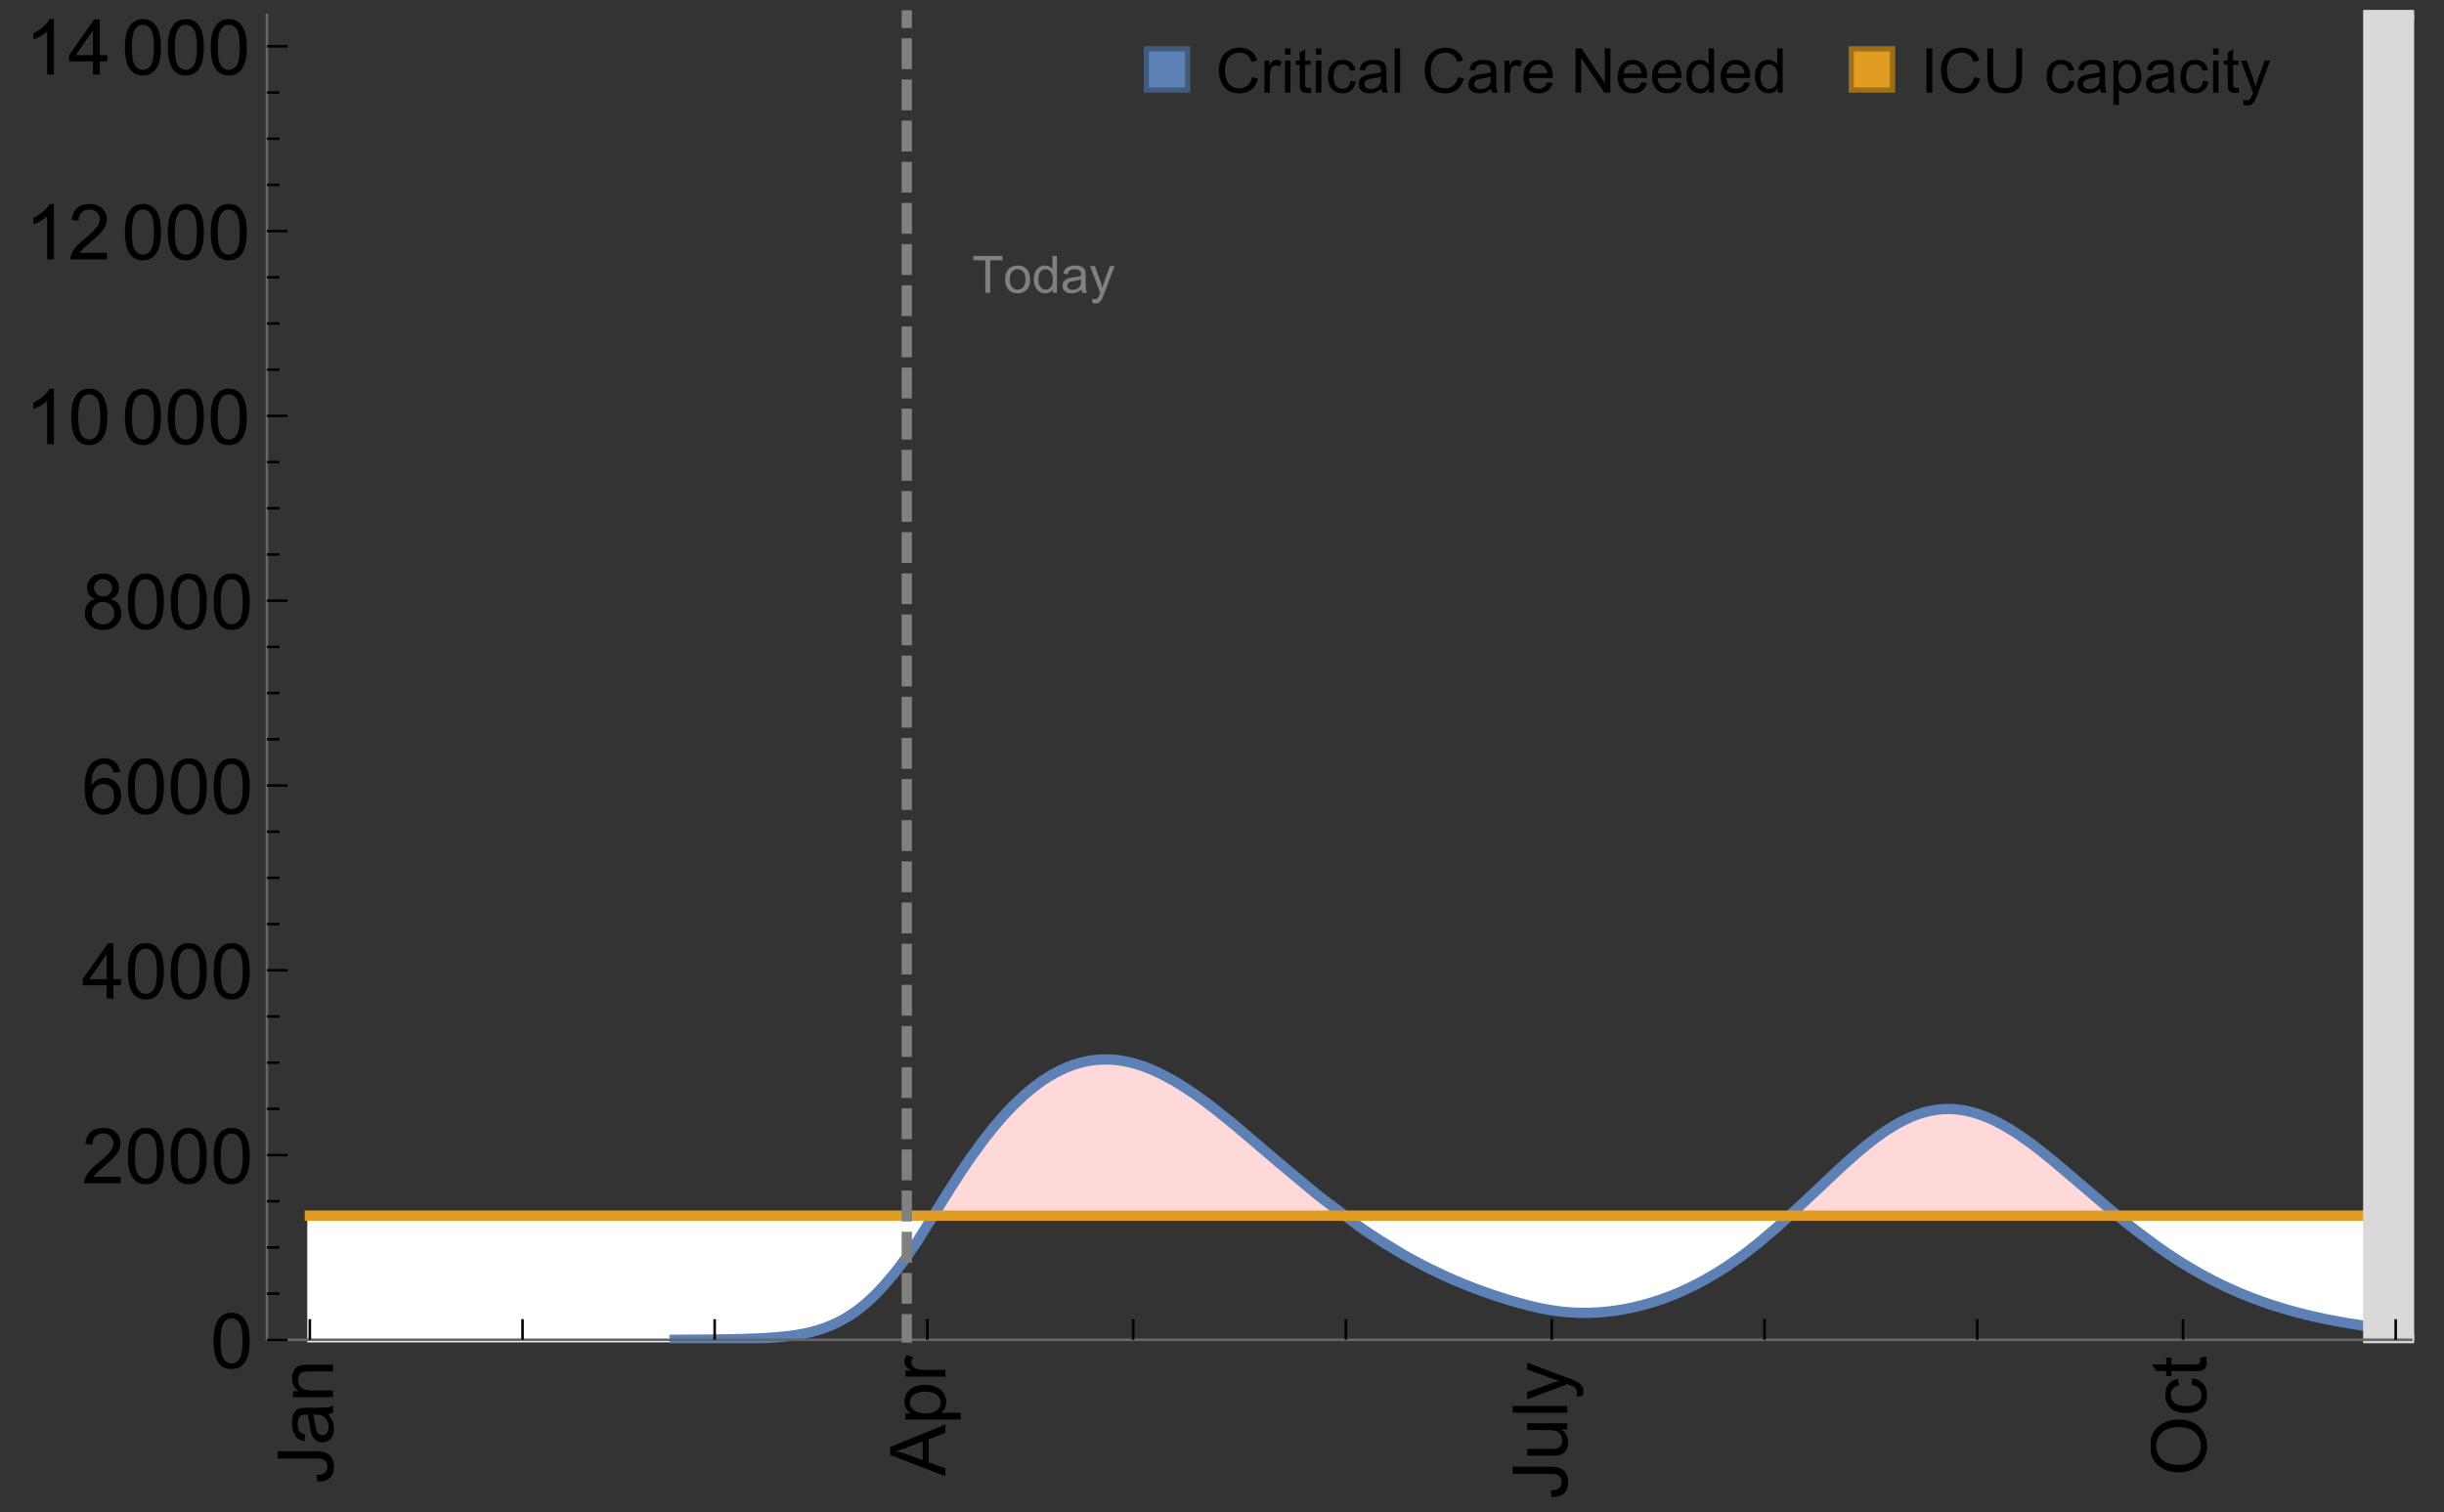 <?xml version="1.0" encoding="UTF-8"?>
<svg xmlns="http://www.w3.org/2000/svg" xmlns:xlink="http://www.w3.org/1999/xlink" width="475pt" height="294pt" viewBox="0 0 475 294" version="1.1">
<rect x="0" y="0" width="475" height="294" fill="#333333" stroke="none"/>
<defs>
<g>
<symbol overflow="visible" id="glyph0-0">
<path style="stroke:none;" d=""/>
</symbol>
<symbol overflow="visible" id="glyph0-1">
<path style="stroke:none;" d="M -3.047 -0.434 L -3.223 -1.715 C -2.402 -1.75 -1.84 -1.902 -1.539 -2.176 C -1.234 -2.449 -1.082 -2.828 -1.082 -3.312 C -1.082 -3.668 -1.164 -3.977 -1.328 -4.234 C -1.492 -4.492 -1.715 -4.672 -1.996 -4.77 C -2.277 -4.867 -2.723 -4.914 -3.34 -4.914 L -10.738 -4.914 L -10.738 -6.336 L -3.422 -6.336 C -2.523 -6.336 -1.824 -6.227 -1.332 -6.008 C -0.84 -5.793 -0.465 -5.449 -0.203 -4.977 C 0.055 -4.504 0.184 -3.953 0.184 -3.316 C 0.184 -2.375 -0.086 -1.652 -0.629 -1.152 C -1.172 -0.652 -1.977 -0.414 -3.047 -0.434 Z M -3.047 -0.434 "/>
</symbol>
<symbol overflow="visible" id="glyph0-2">
<path style="stroke:none;" d="M -0.961 -6.062 C -0.543 -5.574 -0.25 -5.105 -0.082 -4.656 C 0.09 -4.203 0.176 -3.719 0.176 -3.199 C 0.176 -2.344 -0.031 -1.688 -0.449 -1.23 C -0.867 -0.773 -1.402 -0.543 -2.051 -0.543 C -2.43 -0.543 -2.781 -0.629 -3.094 -0.801 C -3.41 -0.977 -3.664 -1.203 -3.852 -1.484 C -4.043 -1.766 -4.188 -2.082 -4.285 -2.434 C -4.352 -2.691 -4.418 -3.082 -4.484 -3.605 C -4.609 -4.668 -4.762 -5.453 -4.938 -5.953 C -5.117 -5.961 -5.23 -5.961 -5.281 -5.961 C -5.816 -5.961 -6.195 -5.836 -6.414 -5.59 C -6.715 -5.25 -6.863 -4.75 -6.863 -4.086 C -6.863 -3.465 -6.754 -3.008 -6.535 -2.715 C -6.32 -2.418 -5.934 -2.199 -5.383 -2.059 L -5.559 -0.77 C -6.109 -0.887 -6.555 -1.078 -6.895 -1.348 C -7.234 -1.617 -7.496 -2.004 -7.68 -2.512 C -7.863 -3.02 -7.953 -3.609 -7.953 -4.277 C -7.953 -4.941 -7.875 -5.48 -7.719 -5.895 C -7.562 -6.312 -7.367 -6.617 -7.129 -6.812 C -6.895 -7.008 -6.594 -7.145 -6.234 -7.223 C -6.008 -7.266 -5.602 -7.289 -5.016 -7.289 L -3.258 -7.289 C -2.031 -7.289 -1.258 -7.316 -0.934 -7.371 C -0.609 -7.43 -0.297 -7.539 0 -7.703 L 0 -6.328 C -0.273 -6.191 -0.594 -6.102 -0.961 -6.062 Z M -3.902 -5.953 C -3.707 -5.477 -3.543 -4.758 -3.406 -3.801 C -3.328 -3.258 -3.238 -2.875 -3.141 -2.652 C -3.043 -2.426 -2.902 -2.254 -2.715 -2.133 C -2.527 -2.008 -2.316 -1.949 -2.086 -1.949 C -1.734 -1.949 -1.441 -2.082 -1.207 -2.348 C -0.973 -2.613 -0.855 -3.004 -0.855 -3.516 C -0.855 -4.023 -0.969 -4.477 -1.191 -4.871 C -1.414 -5.266 -1.715 -5.555 -2.102 -5.742 C -2.398 -5.883 -2.84 -5.953 -3.422 -5.953 Z M -3.902 -5.953 "/>
</symbol>
<symbol overflow="visible" id="glyph0-3">
<path style="stroke:none;" d="M 0 -0.988 L -7.777 -0.988 L -7.777 -2.176 L -6.672 -2.176 C -7.527 -2.746 -7.953 -3.57 -7.953 -4.652 C -7.953 -5.121 -7.871 -5.551 -7.703 -5.945 C -7.535 -6.336 -7.312 -6.633 -7.039 -6.828 C -6.766 -7.023 -6.441 -7.156 -6.062 -7.234 C -5.82 -7.285 -5.395 -7.309 -4.781 -7.309 L 0 -7.309 L 0 -5.992 L -4.73 -5.992 C -5.27 -5.992 -5.672 -5.941 -5.938 -5.836 C -6.203 -5.734 -6.414 -5.555 -6.574 -5.293 C -6.734 -5.031 -6.812 -4.723 -6.812 -4.371 C -6.812 -3.812 -6.633 -3.328 -6.277 -2.918 C -5.922 -2.512 -5.242 -2.309 -4.25 -2.309 L 0 -2.309 Z M 0 -0.988 "/>
</symbol>
<symbol overflow="visible" id="glyph0-4">
<path style="stroke:none;" d="M 0 0.023 L -10.738 -4.102 L -10.738 -5.633 L 0 -10.027 L 0 -8.406 L -3.25 -7.156 L -3.25 -2.664 L 0 -1.488 Z M -4.41 -3.078 L -4.41 -6.715 L -7.383 -5.598 C -8.285 -5.254 -9.027 -5 -9.609 -4.836 C -8.922 -4.699 -8.238 -4.504 -7.559 -4.254 Z M -4.41 -3.078 "/>
</symbol>
<symbol overflow="visible" id="glyph0-5">
<path style="stroke:none;" d="M 2.98 -0.988 L -7.777 -0.988 L -7.777 -2.191 L -6.766 -2.191 C -7.164 -2.473 -7.461 -2.793 -7.656 -3.148 C -7.855 -3.504 -7.953 -3.938 -7.953 -4.445 C -7.953 -5.109 -7.781 -5.695 -7.441 -6.203 C -7.102 -6.711 -6.617 -7.094 -5.996 -7.352 C -5.371 -7.613 -4.691 -7.742 -3.949 -7.742 C -3.152 -7.742 -2.434 -7.598 -1.797 -7.312 C -1.16 -7.027 -0.672 -6.613 -0.332 -6.066 C 0.008 -5.523 0.176 -4.953 0.176 -4.352 C 0.176 -3.91 0.082 -3.516 -0.102 -3.168 C -0.289 -2.82 -0.523 -2.531 -0.805 -2.309 L 2.98 -2.309 Z M -3.844 -2.184 C -2.844 -2.184 -2.105 -2.387 -1.625 -2.789 C -1.148 -3.195 -0.906 -3.688 -0.906 -4.262 C -0.906 -4.848 -1.156 -5.352 -1.652 -5.77 C -2.148 -6.188 -2.914 -6.395 -3.953 -6.395 C -4.945 -6.395 -5.688 -6.191 -6.18 -5.781 C -6.676 -5.375 -6.922 -4.887 -6.922 -4.32 C -6.922 -3.758 -6.66 -3.262 -6.133 -2.832 C -5.609 -2.398 -4.848 -2.184 -3.844 -2.184 Z M -3.844 -2.184 "/>
</symbol>
<symbol overflow="visible" id="glyph0-6">
<path style="stroke:none;" d="M 0 -0.973 L -7.777 -0.973 L -7.777 -2.16 L -6.598 -2.16 C -7.148 -2.465 -7.516 -2.742 -7.691 -3 C -7.867 -3.258 -7.953 -3.539 -7.953 -3.844 C -7.953 -4.289 -7.812 -4.742 -7.531 -5.199 L -6.305 -4.746 C -6.496 -4.422 -6.594 -4.102 -6.594 -3.781 C -6.594 -3.492 -6.504 -3.234 -6.332 -3.004 C -6.16 -2.773 -5.918 -2.609 -5.609 -2.512 C -5.141 -2.367 -4.629 -2.293 -4.07 -2.293 L 0 -2.293 Z M 0 -0.973 "/>
</symbol>
<symbol overflow="visible" id="glyph0-7">
<path style="stroke:none;" d="M 0 -6.086 L -1.141 -6.086 C -0.262 -5.48 0.176 -4.656 0.176 -3.617 C 0.176 -3.16 0.09 -2.73 -0.086 -2.332 C -0.262 -1.934 -0.484 -1.641 -0.75 -1.445 C -1.016 -1.254 -1.344 -1.117 -1.727 -1.039 C -1.988 -0.984 -2.398 -0.961 -2.961 -0.961 L -7.777 -0.961 L -7.777 -2.277 L -3.465 -2.277 C -2.777 -2.277 -2.312 -2.305 -2.074 -2.359 C -1.727 -2.441 -1.453 -2.617 -1.258 -2.887 C -1.059 -3.156 -0.961 -3.484 -0.961 -3.883 C -0.961 -4.277 -1.062 -4.648 -1.262 -4.996 C -1.465 -5.344 -1.742 -5.586 -2.09 -5.73 C -2.441 -5.875 -2.945 -5.945 -3.609 -5.945 L -7.777 -5.949 L -7.777 -7.266 L 0 -7.266 Z M 0 -6.086 "/>
</symbol>
<symbol overflow="visible" id="glyph0-8">
<path style="stroke:none;" d="M 0 -0.961 L -10.738 -0.961 L -10.738 -2.277 L 0 -2.277 Z M 0 -0.961 "/>
</symbol>
<symbol overflow="visible" id="glyph0-9">
<path style="stroke:none;" d="M 2.996 -0.93 L 1.758 -0.785 C 1.836 -1.07 1.875 -1.324 1.875 -1.539 C 1.875 -1.832 1.828 -2.066 1.73 -2.242 C 1.633 -2.418 1.496 -2.562 1.32 -2.672 C 1.188 -2.758 0.859 -2.891 0.336 -3.078 C 0.262 -3.102 0.156 -3.141 0.016 -3.195 L -7.777 -0.242 L -7.777 -1.664 L -3.273 -3.281 C -2.703 -3.492 -2.102 -3.68 -1.473 -3.844 C -2.078 -3.996 -2.668 -4.176 -3.246 -4.387 L -7.777 -6.051 L -7.777 -7.367 L 0.133 -4.41 C 0.988 -4.094 1.574 -3.844 1.898 -3.668 C 2.332 -3.434 2.648 -3.168 2.852 -2.863 C 3.055 -2.562 3.156 -2.199 3.156 -1.781 C 3.156 -1.527 3.102 -1.242 2.996 -0.93 Z M 2.996 -0.93 "/>
</symbol>
<symbol overflow="visible" id="glyph0-10">
<path style="stroke:none;" d="M -5.23 -0.727 C -7.012 -0.727 -8.406 -1.203 -9.414 -2.16 C -10.422 -3.117 -10.93 -4.352 -10.93 -5.867 C -10.93 -6.859 -10.691 -7.75 -10.219 -8.547 C -9.742 -9.344 -9.082 -9.949 -8.234 -10.367 C -7.387 -10.785 -6.43 -10.992 -5.355 -10.992 C -4.266 -10.992 -3.289 -10.773 -2.43 -10.336 C -1.57 -9.895 -0.922 -9.273 -0.48 -8.469 C -0.039 -7.66 0.184 -6.793 0.184 -5.859 C 0.184 -4.848 -0.062 -3.945 -0.551 -3.148 C -1.039 -2.352 -1.703 -1.75 -2.547 -1.34 C -3.395 -0.93 -4.289 -0.727 -5.23 -0.727 Z M -5.207 -2.191 C -3.914 -2.191 -2.895 -2.539 -2.148 -3.234 C -1.406 -3.93 -1.031 -4.801 -1.031 -5.852 C -1.031 -6.922 -1.41 -7.801 -2.16 -8.492 C -2.914 -9.184 -3.98 -9.527 -5.359 -9.527 C -6.234 -9.527 -7 -9.383 -7.648 -9.086 C -8.301 -8.789 -8.809 -8.359 -9.168 -7.789 C -9.527 -7.219 -9.703 -6.582 -9.703 -5.875 C -9.703 -4.867 -9.359 -4.004 -8.668 -3.277 C -7.977 -2.551 -6.824 -2.191 -5.207 -2.191 Z M -5.207 -2.191 "/>
</symbol>
<symbol overflow="visible" id="glyph0-11">
<path style="stroke:none;" d="M -2.848 -6.062 L -2.68 -7.359 C -1.785 -7.219 -1.086 -6.855 -0.582 -6.273 C -0.078 -5.691 0.176 -4.973 0.176 -4.125 C 0.176 -3.059 -0.172 -2.203 -0.867 -1.555 C -1.562 -0.91 -2.562 -0.586 -3.859 -0.586 C -4.699 -0.586 -5.434 -0.727 -6.062 -1.004 C -6.695 -1.281 -7.168 -1.707 -7.48 -2.273 C -7.797 -2.844 -7.953 -3.461 -7.953 -4.133 C -7.953 -4.977 -7.742 -5.668 -7.312 -6.203 C -6.887 -6.742 -6.281 -7.086 -5.492 -7.234 L -5.297 -5.953 C -5.82 -5.832 -6.211 -5.617 -6.477 -5.305 C -6.738 -4.996 -6.871 -4.621 -6.871 -4.184 C -6.871 -3.52 -6.633 -2.98 -6.156 -2.562 C -5.68 -2.148 -4.926 -1.941 -3.898 -1.941 C -2.852 -1.941 -2.094 -2.141 -1.617 -2.543 C -1.145 -2.941 -0.906 -3.465 -0.906 -4.109 C -0.906 -4.625 -1.066 -5.059 -1.383 -5.406 C -1.699 -5.754 -2.191 -5.973 -2.848 -6.062 Z M -2.848 -6.062 "/>
</symbol>
<symbol overflow="visible" id="glyph0-12">
<path style="stroke:none;" d="M -1.18 -3.867 L -0.016 -4.059 C 0.062 -3.688 0.102 -3.355 0.102 -3.062 C 0.102 -2.582 0.027 -2.211 -0.125 -1.949 C -0.277 -1.684 -0.477 -1.5 -0.723 -1.391 C -0.969 -1.285 -1.488 -1.23 -2.277 -1.23 L -6.754 -1.23 L -6.754 -0.266 L -7.777 -0.266 L -7.777 -1.23 L -9.703 -1.23 L -10.496 -2.543 L -7.777 -2.543 L -7.777 -3.867 L -6.754 -3.867 L -6.754 -2.543 L -2.203 -2.543 C -1.828 -2.543 -1.586 -2.566 -1.48 -2.609 C -1.371 -2.656 -1.285 -2.734 -1.223 -2.84 C -1.16 -2.945 -1.129 -3.094 -1.129 -3.289 C -1.129 -3.434 -1.145 -3.629 -1.18 -3.867 Z M -1.18 -3.867 "/>
</symbol>
<symbol overflow="visible" id="glyph1-0">
<path style="stroke:none;" d=""/>
</symbol>
<symbol overflow="visible" id="glyph1-1">
<path style="stroke:none;" d="M 0.621 -5.297 C 0.621 -6.566 0.754 -7.586 1.016 -8.359 C 1.277 -9.133 1.664 -9.73 2.18 -10.152 C 2.695 -10.57 3.344 -10.781 4.125 -10.781 C 4.699 -10.781 5.203 -10.664 5.641 -10.434 C 6.074 -10.203 6.434 -9.867 6.715 -9.43 C 7 -8.992 7.223 -8.461 7.383 -7.832 C 7.543 -7.207 7.625 -6.359 7.625 -5.297 C 7.625 -4.035 7.496 -3.02 7.234 -2.246 C 6.977 -1.473 6.59 -0.871 6.074 -0.449 C 5.559 -0.027 4.91 0.184 4.125 0.184 C 3.09 0.184 2.273 -0.188 1.684 -0.93 C 0.977 -1.824 0.621 -3.277 0.621 -5.297 Z M 1.977 -5.297 C 1.977 -3.531 2.184 -2.359 2.598 -1.777 C 3.008 -1.191 3.52 -0.902 4.125 -0.902 C 4.73 -0.902 5.238 -1.195 5.652 -1.781 C 6.062 -2.367 6.27 -3.539 6.27 -5.297 C 6.27 -7.062 6.062 -8.238 5.652 -8.82 C 5.238 -9.398 4.723 -9.691 4.109 -9.691 C 3.504 -9.691 3.02 -9.434 2.66 -8.922 C 2.203 -8.266 1.977 -7.059 1.977 -5.297 Z M 1.977 -5.297 "/>
</symbol>
<symbol overflow="visible" id="glyph1-2">
<path style="stroke:none;" d="M 7.551 -1.266 L 7.551 0 L 0.453 0 C 0.445 -0.316 0.496 -0.621 0.609 -0.914 C 0.789 -1.398 1.078 -1.875 1.477 -2.344 C 1.875 -2.812 2.449 -3.355 3.199 -3.969 C 4.367 -4.926 5.156 -5.684 5.566 -6.242 C 5.977 -6.801 6.18 -7.332 6.18 -7.828 C 6.18 -8.352 5.996 -8.793 5.621 -9.152 C 5.246 -9.512 4.762 -9.691 4.16 -9.691 C 3.523 -9.691 3.016 -9.5 2.637 -9.117 C 2.258 -8.738 2.062 -8.211 2.059 -7.535 L 0.703 -7.676 C 0.797 -8.688 1.145 -9.457 1.75 -9.988 C 2.355 -10.516 3.168 -10.781 4.188 -10.781 C 5.219 -10.781 6.035 -10.496 6.637 -9.926 C 7.238 -9.352 7.535 -8.645 7.535 -7.801 C 7.535 -7.371 7.449 -6.949 7.273 -6.531 C 7.098 -6.117 6.805 -5.68 6.398 -5.223 C 5.992 -4.762 5.312 -4.133 4.367 -3.332 C 3.574 -2.668 3.066 -2.219 2.844 -1.98 C 2.617 -1.742 2.43 -1.508 2.285 -1.266 Z M 7.551 -1.266 "/>
</symbol>
<symbol overflow="visible" id="glyph1-3">
<path style="stroke:none;" d="M 4.848 0 L 4.848 -2.57 L 0.191 -2.57 L 0.191 -3.781 L 5.09 -10.738 L 6.168 -10.738 L 6.168 -3.781 L 7.617 -3.781 L 7.617 -2.57 L 6.168 -2.57 L 6.168 0 Z M 4.848 -3.781 L 4.848 -8.621 L 1.488 -3.781 Z M 4.848 -3.781 "/>
</symbol>
<symbol overflow="visible" id="glyph1-4">
<path style="stroke:none;" d="M 7.465 -8.109 L 6.152 -8.004 C 6.035 -8.523 5.867 -8.898 5.656 -9.133 C 5.297 -9.508 4.859 -9.695 4.336 -9.695 C 3.914 -9.695 3.547 -9.578 3.23 -9.344 C 2.816 -9.043 2.488 -8.602 2.25 -8.02 C 2.008 -7.438 1.883 -6.609 1.875 -5.539 C 2.191 -6.02 2.582 -6.379 3.039 -6.613 C 3.5 -6.848 3.98 -6.965 4.484 -6.965 C 5.363 -6.965 6.109 -6.641 6.727 -5.996 C 7.344 -5.348 7.652 -4.512 7.652 -3.484 C 7.652 -2.812 7.508 -2.188 7.219 -1.609 C 6.93 -1.031 6.527 -0.586 6.02 -0.277 C 5.512 0.031 4.938 0.184 4.293 0.184 C 3.195 0.184 2.297 -0.223 1.605 -1.027 C 0.91 -1.836 0.562 -3.168 0.562 -5.023 C 0.562 -7.098 0.945 -8.609 1.715 -9.551 C 2.383 -10.371 3.285 -10.781 4.418 -10.781 C 5.262 -10.781 5.953 -10.543 6.492 -10.07 C 7.031 -9.598 7.355 -8.941 7.465 -8.109 Z M 2.078 -3.48 C 2.078 -3.023 2.176 -2.59 2.371 -2.176 C 2.562 -1.762 2.832 -1.445 3.18 -1.227 C 3.527 -1.008 3.891 -0.902 4.27 -0.902 C 4.828 -0.902 5.305 -1.125 5.707 -1.574 C 6.105 -2.023 6.305 -2.633 6.305 -3.406 C 6.305 -4.148 6.109 -4.734 5.711 -5.16 C 5.316 -5.586 4.82 -5.801 4.219 -5.801 C 3.625 -5.801 3.117 -5.586 2.703 -5.16 C 2.289 -4.734 2.078 -4.172 2.078 -3.48 Z M 2.078 -3.48 "/>
</symbol>
<symbol overflow="visible" id="glyph1-5">
<path style="stroke:none;" d="M 2.652 -5.824 C 2.105 -6.023 1.699 -6.309 1.438 -6.68 C 1.172 -7.051 1.039 -7.496 1.039 -8.012 C 1.039 -8.793 1.32 -9.449 1.883 -9.984 C 2.445 -10.516 3.191 -10.781 4.125 -10.781 C 5.062 -10.781 5.816 -10.508 6.387 -9.965 C 6.957 -9.422 7.242 -8.758 7.242 -7.977 C 7.242 -7.477 7.113 -7.043 6.852 -6.676 C 6.59 -6.309 6.195 -6.023 5.66 -5.824 C 6.32 -5.609 6.824 -5.262 7.168 -4.781 C 7.512 -4.305 7.684 -3.734 7.684 -3.07 C 7.684 -2.152 7.359 -1.379 6.711 -0.754 C 6.059 -0.129 5.203 0.184 4.145 0.184 C 3.086 0.184 2.23 -0.129 1.582 -0.758 C 0.934 -1.387 0.609 -2.168 0.609 -3.105 C 0.609 -3.805 0.785 -4.387 1.141 -4.859 C 1.492 -5.332 1.996 -5.652 2.652 -5.824 Z M 2.387 -8.055 C 2.387 -7.547 2.551 -7.133 2.879 -6.812 C 3.207 -6.488 3.629 -6.328 4.152 -6.328 C 4.66 -6.328 5.078 -6.488 5.402 -6.809 C 5.727 -7.129 5.891 -7.52 5.891 -7.984 C 5.891 -8.469 5.723 -8.875 5.387 -9.203 C 5.051 -9.531 4.637 -9.695 4.137 -9.695 C 3.633 -9.695 3.219 -9.535 2.887 -9.215 C 2.555 -8.891 2.387 -8.508 2.387 -8.055 Z M 1.961 -3.098 C 1.961 -2.723 2.051 -2.359 2.23 -2.008 C 2.41 -1.656 2.672 -1.383 3.023 -1.191 C 3.375 -0.996 3.754 -0.902 4.16 -0.902 C 4.789 -0.902 5.309 -1.102 5.719 -1.508 C 6.129 -1.914 6.336 -2.43 6.336 -3.055 C 6.336 -3.688 6.125 -4.215 5.703 -4.629 C 5.281 -5.043 4.75 -5.25 4.117 -5.25 C 3.496 -5.25 2.98 -5.047 2.574 -4.637 C 2.168 -4.227 1.961 -3.715 1.961 -3.098 Z M 1.961 -3.098 "/>
</symbol>
<symbol overflow="visible" id="glyph1-6">
<path style="stroke:none;" d="M 5.59 0 L 4.27 0 L 4.27 -8.402 C 3.953 -8.098 3.535 -7.797 3.02 -7.492 C 2.504 -7.191 2.043 -6.961 1.633 -6.812 L 1.633 -8.086 C 2.371 -8.434 3.016 -8.852 3.566 -9.344 C 4.117 -9.84 4.508 -10.316 4.738 -10.781 L 5.59 -10.781 Z M 5.59 0 "/>
</symbol>
<symbol overflow="visible" id="glyph2-0">
<path style="stroke:none;" d=""/>
</symbol>
<symbol overflow="visible" id="glyph2-1">
<path style="stroke:none;" d="M 2.594 0 L 2.594 -6.312 L 0.234 -6.312 L 0.234 -7.156 L 5.906 -7.156 L 5.906 -6.312 L 3.539 -6.312 L 3.539 0 Z M 2.594 0 "/>
</symbol>
<symbol overflow="visible" id="glyph2-2">
<path style="stroke:none;" d="M 0.332 -2.594 C 0.332 -3.555 0.598 -4.266 1.133 -4.727 C 1.578 -5.109 2.121 -5.305 2.766 -5.305 C 3.477 -5.305 4.059 -5.07 4.512 -4.602 C 4.965 -4.133 5.191 -3.488 5.191 -2.664 C 5.191 -2 5.09 -1.473 4.891 -1.09 C 4.691 -0.707 4.398 -0.41 4.016 -0.199 C 3.633 0.012 3.215 0.117 2.766 0.117 C 2.039 0.117 1.449 -0.117 1.004 -0.582 C 0.555 -1.047 0.332 -1.719 0.332 -2.594 Z M 1.234 -2.594 C 1.234 -1.93 1.379 -1.43 1.672 -1.102 C 1.961 -0.77 2.324 -0.605 2.766 -0.605 C 3.199 -0.605 3.562 -0.773 3.852 -1.102 C 4.141 -1.434 4.289 -1.941 4.289 -2.621 C 4.289 -3.262 4.141 -3.75 3.852 -4.078 C 3.559 -4.41 3.195 -4.574 2.766 -4.574 C 2.324 -4.574 1.961 -4.41 1.672 -4.082 C 1.383 -3.754 1.234 -3.258 1.234 -2.594 Z M 1.234 -2.594 "/>
</symbol>
<symbol overflow="visible" id="glyph2-3">
<path style="stroke:none;" d="M 4.023 0 L 4.023 -0.656 C 3.695 -0.141 3.211 0.117 2.574 0.117 C 2.16 0.117 1.781 0.004 1.434 -0.227 C 1.086 -0.453 0.816 -0.77 0.629 -1.18 C 0.438 -1.586 0.344 -2.059 0.344 -2.586 C 0.344 -3.105 0.43 -3.574 0.602 -3.996 C 0.773 -4.418 1.031 -4.742 1.375 -4.965 C 1.723 -5.191 2.109 -5.305 2.535 -5.305 C 2.848 -5.305 3.125 -5.238 3.367 -5.105 C 3.613 -4.973 3.812 -4.801 3.965 -4.59 L 3.965 -7.156 L 4.84 -7.156 L 4.84 0 Z M 1.246 -2.586 C 1.246 -1.922 1.387 -1.426 1.664 -1.098 C 1.945 -0.77 2.273 -0.605 2.656 -0.605 C 3.039 -0.605 3.367 -0.762 3.637 -1.078 C 3.906 -1.391 4.039 -1.871 4.039 -2.516 C 4.039 -3.227 3.902 -3.746 3.629 -4.078 C 3.355 -4.41 3.016 -4.574 2.617 -4.574 C 2.227 -4.574 1.898 -4.414 1.637 -4.098 C 1.375 -3.777 1.246 -3.273 1.246 -2.586 Z M 1.246 -2.586 "/>
</symbol>
<symbol overflow="visible" id="glyph2-4">
<path style="stroke:none;" d="M 4.043 -0.641 C 3.719 -0.363 3.402 -0.168 3.102 -0.055 C 2.801 0.059 2.48 0.117 2.133 0.117 C 1.562 0.117 1.125 -0.023 0.82 -0.301 C 0.516 -0.578 0.359 -0.934 0.359 -1.367 C 0.359 -1.621 0.418 -1.852 0.535 -2.062 C 0.648 -2.273 0.801 -2.441 0.988 -2.57 C 1.176 -2.695 1.387 -2.793 1.621 -2.855 C 1.793 -2.902 2.055 -2.945 2.402 -2.988 C 3.113 -3.074 3.633 -3.172 3.969 -3.289 C 3.973 -3.41 3.977 -3.488 3.977 -3.52 C 3.977 -3.879 3.891 -4.133 3.727 -4.277 C 3.5 -4.477 3.168 -4.574 2.727 -4.574 C 2.312 -4.574 2.008 -4.504 1.809 -4.359 C 1.613 -4.215 1.465 -3.957 1.371 -3.59 L 0.512 -3.707 C 0.59 -4.074 0.719 -4.371 0.898 -4.598 C 1.078 -4.824 1.336 -4.996 1.676 -5.121 C 2.016 -5.242 2.406 -5.305 2.852 -5.305 C 3.293 -5.305 3.652 -5.25 3.93 -5.148 C 4.207 -5.043 4.41 -4.91 4.539 -4.754 C 4.672 -4.594 4.762 -4.395 4.812 -4.156 C 4.844 -4.008 4.859 -3.734 4.859 -3.344 L 4.859 -2.172 C 4.859 -1.355 4.879 -0.84 4.914 -0.621 C 4.953 -0.406 5.027 -0.199 5.137 0 L 4.219 0 C 4.129 -0.184 4.07 -0.395 4.043 -0.641 Z M 3.969 -2.602 C 3.648 -2.473 3.172 -2.363 2.535 -2.27 C 2.172 -2.219 1.918 -2.16 1.766 -2.094 C 1.617 -2.031 1.504 -1.934 1.422 -1.809 C 1.34 -1.684 1.297 -1.543 1.297 -1.391 C 1.297 -1.156 1.387 -0.961 1.566 -0.805 C 1.742 -0.648 2 -0.57 2.344 -0.57 C 2.684 -0.57 2.984 -0.645 3.246 -0.793 C 3.512 -0.941 3.703 -1.145 3.828 -1.402 C 3.922 -1.602 3.969 -1.895 3.969 -2.281 Z M 3.969 -2.602 "/>
</symbol>
<symbol overflow="visible" id="glyph2-5">
<path style="stroke:none;" d="M 0.621 1.996 L 0.523 1.172 C 0.715 1.223 0.883 1.25 1.023 1.25 C 1.219 1.25 1.375 1.219 1.492 1.152 C 1.609 1.086 1.707 0.996 1.781 0.879 C 1.836 0.789 1.926 0.574 2.051 0.227 C 2.066 0.176 2.094 0.105 2.129 0.008 L 0.16 -5.188 L 1.109 -5.188 L 2.188 -2.184 C 2.328 -1.801 2.453 -1.402 2.562 -0.98 C 2.664 -1.383 2.785 -1.777 2.926 -2.164 L 4.031 -5.188 L 4.914 -5.188 L 2.938 0.086 C 2.727 0.656 2.562 1.051 2.445 1.266 C 2.289 1.555 2.109 1.766 1.91 1.902 C 1.707 2.039 1.465 2.105 1.188 2.105 C 1.016 2.105 0.828 2.07 0.621 1.996 Z M 0.621 1.996 "/>
</symbol>
<symbol overflow="visible" id="glyph3-0">
<path style="stroke:none;" d=""/>
</symbol>
<symbol overflow="visible" id="glyph3-1">
<path style="stroke:none;" d="M 7.055 -3.012 L 8.191 -2.727 C 7.953 -1.793 7.523 -1.078 6.906 -0.59 C 6.285 -0.098 5.531 0.148 4.633 0.148 C 3.707 0.148 2.957 -0.043 2.375 -0.418 C 1.797 -0.797 1.355 -1.344 1.051 -2.055 C 0.75 -2.77 0.598 -3.539 0.598 -4.359 C 0.598 -5.254 0.77 -6.035 1.109 -6.699 C 1.453 -7.367 1.938 -7.871 2.57 -8.219 C 3.199 -8.562 3.895 -8.734 4.652 -8.734 C 5.512 -8.734 6.234 -8.516 6.82 -8.078 C 7.406 -7.641 7.812 -7.027 8.047 -6.234 L 6.926 -5.969 C 6.727 -6.594 6.438 -7.051 6.059 -7.336 C 5.68 -7.621 5.203 -7.766 4.629 -7.766 C 3.969 -7.766 3.418 -7.605 2.973 -7.289 C 2.531 -6.973 2.219 -6.547 2.039 -6.016 C 1.859 -5.48 1.77 -4.93 1.77 -4.367 C 1.77 -3.637 1.875 -2.996 2.09 -2.453 C 2.301 -1.906 2.633 -1.5 3.082 -1.23 C 3.531 -0.961 4.016 -0.828 4.539 -0.828 C 5.176 -0.828 5.719 -1.008 6.156 -1.375 C 6.598 -1.742 6.898 -2.289 7.055 -3.012 Z M 7.055 -3.012 "/>
</symbol>
<symbol overflow="visible" id="glyph3-2">
<path style="stroke:none;" d="M 0.781 0 L 0.781 -6.223 L 1.727 -6.223 L 1.727 -5.281 C 1.969 -5.723 2.195 -6.012 2.398 -6.152 C 2.605 -6.293 2.828 -6.363 3.078 -6.363 C 3.434 -6.363 3.793 -6.25 4.16 -6.023 L 3.797 -5.047 C 3.539 -5.199 3.281 -5.273 3.023 -5.273 C 2.793 -5.273 2.586 -5.203 2.402 -5.066 C 2.219 -4.926 2.086 -4.734 2.008 -4.488 C 1.891 -4.113 1.836 -3.703 1.836 -3.258 L 1.836 0 Z M 0.781 0 "/>
</symbol>
<symbol overflow="visible" id="glyph3-3">
<path style="stroke:none;" d="M 0.797 -7.375 L 0.797 -8.59 L 1.852 -8.59 L 1.852 -7.375 Z M 0.797 0 L 0.797 -6.223 L 1.852 -6.223 L 1.852 0 Z M 0.797 0 "/>
</symbol>
<symbol overflow="visible" id="glyph3-4">
<path style="stroke:none;" d="M 3.094 -0.945 L 3.246 -0.012 C 2.949 0.051 2.684 0.082 2.449 0.082 C 2.066 0.082 1.77 0.023 1.559 -0.102 C 1.348 -0.223 1.199 -0.379 1.113 -0.578 C 1.027 -0.773 0.984 -1.188 0.984 -1.82 L 0.984 -5.402 L 0.211 -5.402 L 0.211 -6.223 L 0.984 -6.223 L 0.984 -7.766 L 2.031 -8.398 L 2.031 -6.223 L 3.094 -6.223 L 3.094 -5.402 L 2.031 -5.402 L 2.031 -1.766 C 2.031 -1.465 2.051 -1.27 2.09 -1.184 C 2.125 -1.098 2.188 -1.031 2.27 -0.977 C 2.355 -0.926 2.477 -0.902 2.633 -0.902 C 2.75 -0.902 2.902 -0.914 3.094 -0.945 Z M 3.094 -0.945 "/>
</symbol>
<symbol overflow="visible" id="glyph3-5">
<path style="stroke:none;" d="M 4.852 -2.281 L 5.891 -2.145 C 5.777 -1.43 5.484 -0.871 5.02 -0.465 C 4.551 -0.062 3.977 0.141 3.297 0.141 C 2.445 0.141 1.762 -0.137 1.246 -0.695 C 0.727 -1.25 0.469 -2.047 0.469 -3.086 C 0.469 -3.758 0.578 -4.348 0.805 -4.852 C 1.027 -5.355 1.363 -5.734 1.82 -5.984 C 2.273 -6.238 2.77 -6.363 3.305 -6.363 C 3.98 -6.363 4.531 -6.191 4.961 -5.852 C 5.391 -5.508 5.668 -5.023 5.789 -4.395 L 4.766 -4.234 C 4.668 -4.652 4.492 -4.969 4.246 -5.18 C 3.996 -5.391 3.695 -5.496 3.344 -5.496 C 2.812 -5.496 2.383 -5.305 2.051 -4.926 C 1.719 -4.543 1.555 -3.941 1.555 -3.117 C 1.555 -2.281 1.711 -1.672 2.031 -1.297 C 2.352 -0.918 2.773 -0.727 3.289 -0.727 C 3.703 -0.727 4.047 -0.852 4.324 -1.109 C 4.602 -1.363 4.777 -1.75 4.852 -2.281 Z M 4.852 -2.281 "/>
</symbol>
<symbol overflow="visible" id="glyph3-6">
<path style="stroke:none;" d="M 4.852 -0.766 C 4.461 -0.434 4.086 -0.203 3.723 -0.062 C 3.363 0.074 2.977 0.141 2.562 0.141 C 1.879 0.141 1.352 -0.027 0.984 -0.359 C 0.617 -0.695 0.434 -1.121 0.434 -1.641 C 0.434 -1.945 0.504 -2.223 0.641 -2.477 C 0.781 -2.727 0.961 -2.93 1.188 -3.082 C 1.41 -3.234 1.664 -3.352 1.945 -3.43 C 2.152 -3.484 2.465 -3.535 2.883 -3.586 C 3.734 -3.688 4.359 -3.809 4.766 -3.949 C 4.77 -4.094 4.77 -4.188 4.77 -4.227 C 4.77 -4.656 4.672 -4.957 4.469 -5.133 C 4.199 -5.371 3.801 -5.492 3.27 -5.492 C 2.773 -5.492 2.406 -5.402 2.172 -5.23 C 1.934 -5.055 1.758 -4.75 1.648 -4.305 L 0.617 -4.445 C 0.711 -4.887 0.863 -5.246 1.078 -5.516 C 1.293 -5.789 1.602 -5.996 2.008 -6.145 C 2.414 -6.289 2.887 -6.363 3.422 -6.363 C 3.953 -6.363 4.383 -6.301 4.719 -6.176 C 5.051 -6.051 5.293 -5.895 5.449 -5.703 C 5.605 -5.516 5.715 -5.273 5.777 -4.984 C 5.812 -4.805 5.828 -4.484 5.828 -4.016 L 5.828 -2.609 C 5.828 -1.629 5.852 -1.008 5.898 -0.746 C 5.941 -0.488 6.031 -0.238 6.164 0 L 5.062 0 C 4.953 -0.219 4.883 -0.477 4.852 -0.766 Z M 4.766 -3.125 C 4.383 -2.969 3.805 -2.836 3.039 -2.727 C 2.605 -2.664 2.301 -2.594 2.121 -2.516 C 1.941 -2.438 1.805 -2.32 1.703 -2.172 C 1.605 -2.02 1.559 -1.852 1.559 -1.672 C 1.559 -1.391 1.664 -1.156 1.879 -0.969 C 2.09 -0.781 2.402 -0.688 2.812 -0.688 C 3.219 -0.688 3.578 -0.773 3.898 -0.953 C 4.215 -1.129 4.445 -1.375 4.594 -1.68 C 4.707 -1.918 4.766 -2.273 4.766 -2.734 Z M 4.766 -3.125 "/>
</symbol>
<symbol overflow="visible" id="glyph3-7">
<path style="stroke:none;" d="M 0.766 0 L 0.766 -8.59 L 1.82 -8.59 L 1.82 0 Z M 0.766 0 "/>
</symbol>
<symbol overflow="visible" id="glyph3-8">
<path style="stroke:none;" d="M 5.051 -2.004 L 6.141 -1.867 C 5.969 -1.23 5.648 -0.738 5.188 -0.387 C 4.723 -0.035 4.125 0.141 3.406 0.141 C 2.496 0.141 1.773 -0.141 1.238 -0.699 C 0.707 -1.262 0.438 -2.047 0.438 -3.059 C 0.438 -4.105 0.711 -4.918 1.25 -5.496 C 1.789 -6.074 2.484 -6.363 3.344 -6.363 C 4.176 -6.363 4.859 -6.078 5.383 -5.516 C 5.91 -4.949 6.176 -4.148 6.176 -3.125 C 6.176 -3.062 6.172 -2.969 6.172 -2.844 L 1.531 -2.844 C 1.57 -2.16 1.762 -1.633 2.109 -1.273 C 2.457 -0.91 2.891 -0.727 3.41 -0.727 C 3.797 -0.727 4.125 -0.828 4.398 -1.031 C 4.672 -1.234 4.891 -1.559 5.051 -2.004 Z M 1.586 -3.711 L 5.062 -3.711 C 5.016 -4.234 4.883 -4.625 4.664 -4.887 C 4.328 -5.293 3.891 -5.496 3.359 -5.496 C 2.875 -5.496 2.465 -5.336 2.137 -5.008 C 1.805 -4.684 1.625 -4.25 1.586 -3.711 Z M 1.586 -3.711 "/>
</symbol>
<symbol overflow="visible" id="glyph3-9">
<path style="stroke:none;" d="M 0.914 0 L 0.914 -8.59 L 2.078 -8.59 L 6.594 -1.844 L 6.594 -8.59 L 7.68 -8.59 L 7.68 0 L 6.516 0 L 2.004 -6.75 L 2.004 0 Z M 0.914 0 "/>
</symbol>
<symbol overflow="visible" id="glyph3-10">
<path style="stroke:none;" d="M 4.828 0 L 4.828 -0.785 C 4.434 -0.168 3.852 0.141 3.086 0.141 C 2.59 0.141 2.137 0.004 1.719 -0.27 C 1.305 -0.543 0.98 -0.926 0.754 -1.414 C 0.523 -1.906 0.41 -2.469 0.41 -3.105 C 0.41 -3.727 0.516 -4.289 0.719 -4.797 C 0.926 -5.301 1.238 -5.688 1.652 -5.961 C 2.066 -6.23 2.531 -6.363 3.039 -6.363 C 3.414 -6.363 3.75 -6.285 4.043 -6.125 C 4.336 -5.969 4.574 -5.762 4.758 -5.508 L 4.758 -8.59 L 5.805 -8.59 L 5.805 0 Z M 1.492 -3.105 C 1.492 -2.309 1.664 -1.711 2 -1.32 C 2.336 -0.926 2.73 -0.727 3.188 -0.727 C 3.648 -0.727 4.039 -0.914 4.363 -1.293 C 4.684 -1.668 4.844 -2.242 4.844 -3.016 C 4.844 -3.867 4.68 -4.492 4.352 -4.891 C 4.023 -5.289 3.621 -5.492 3.141 -5.492 C 2.672 -5.492 2.281 -5.297 1.965 -4.914 C 1.652 -4.531 1.492 -3.93 1.492 -3.105 Z M 1.492 -3.105 "/>
</symbol>
<symbol overflow="visible" id="glyph3-11">
<path style="stroke:none;" d="M 1.117 0 L 1.117 -8.59 L 2.258 -8.59 L 2.258 0 Z M 1.117 0 "/>
</symbol>
<symbol overflow="visible" id="glyph3-12">
<path style="stroke:none;" d="M 6.562 -8.59 L 7.699 -8.59 L 7.699 -3.625 C 7.699 -2.762 7.602 -2.078 7.406 -1.57 C 7.211 -1.062 6.859 -0.648 6.348 -0.332 C 5.84 -0.012 5.172 0.148 4.344 0.148 C 3.539 0.148 2.879 0.008 2.367 -0.27 C 1.855 -0.547 1.492 -0.949 1.273 -1.473 C 1.055 -2 0.945 -2.719 0.945 -3.625 L 0.945 -8.59 L 2.078 -8.59 L 2.078 -3.633 C 2.078 -2.887 2.148 -2.336 2.289 -1.984 C 2.426 -1.629 2.664 -1.359 3.004 -1.164 C 3.34 -0.973 3.754 -0.879 4.242 -0.879 C 5.078 -0.879 5.672 -1.07 6.031 -1.445 C 6.387 -1.824 6.562 -2.555 6.562 -3.633 Z M 6.562 -8.59 "/>
</symbol>
<symbol overflow="visible" id="glyph3-13">
<path style="stroke:none;" d="M 0.789 2.383 L 0.789 -6.223 L 1.75 -6.223 L 1.75 -5.414 C 1.977 -5.73 2.234 -5.969 2.52 -6.125 C 2.805 -6.285 3.148 -6.363 3.555 -6.363 C 4.086 -6.363 4.555 -6.227 4.961 -5.953 C 5.367 -5.68 5.676 -5.293 5.883 -4.797 C 6.09 -4.297 6.195 -3.75 6.195 -3.156 C 6.195 -2.52 6.078 -1.949 5.852 -1.438 C 5.621 -0.93 5.289 -0.539 4.855 -0.266 C 4.418 0.004 3.961 0.141 3.48 0.141 C 3.129 0.141 2.812 0.066 2.535 -0.082 C 2.254 -0.23 2.023 -0.418 1.844 -0.645 L 1.844 2.383 Z M 1.746 -3.078 C 1.746 -2.277 1.906 -1.684 2.234 -1.301 C 2.559 -0.918 2.949 -0.727 3.41 -0.727 C 3.879 -0.727 4.281 -0.926 4.613 -1.32 C 4.949 -1.719 5.117 -2.332 5.117 -3.164 C 5.117 -3.957 4.953 -4.551 4.625 -4.945 C 4.301 -5.34 3.91 -5.539 3.457 -5.539 C 3.008 -5.539 2.609 -5.328 2.266 -4.906 C 1.918 -4.488 1.746 -3.875 1.746 -3.078 Z M 1.746 -3.078 "/>
</symbol>
<symbol overflow="visible" id="glyph3-14">
<path style="stroke:none;" d="M 0.742 2.398 L 0.625 1.406 C 0.855 1.469 1.059 1.5 1.23 1.5 C 1.465 1.5 1.652 1.461 1.793 1.383 C 1.934 1.305 2.047 1.195 2.141 1.055 C 2.207 0.949 2.312 0.688 2.461 0.27 C 2.48 0.211 2.512 0.125 2.555 0.012 L 0.195 -6.223 L 1.328 -6.223 L 2.625 -2.617 C 2.793 -2.16 2.945 -1.68 3.078 -1.18 C 3.199 -1.664 3.344 -2.133 3.508 -2.594 L 4.84 -6.223 L 5.895 -6.223 L 3.527 0.105 C 3.273 0.789 3.078 1.258 2.938 1.516 C 2.75 1.863 2.531 2.121 2.289 2.281 C 2.047 2.445 1.758 2.523 1.422 2.523 C 1.219 2.523 0.992 2.484 0.742 2.398 Z M 0.742 2.398 "/>
</symbol>
</g>
<clipPath id="clip1">
  <path d="M 406 231 L 465 231 L 465 261.121 L 406 261.121 Z M 406 231 "/>
</clipPath>
<clipPath id="clip2">
  <path d="M 55 231 L 186 231 L 186 261.121 L 55 261.121 Z M 55 231 "/>
</clipPath>
<clipPath id="clip3">
  <path d="M 121 196 L 469.199 196 L 469.199 261.121 L 121 261.121 Z M 121 196 "/>
</clipPath>
<clipPath id="clip4">
  <path d="M 460 2 L 469.199 2 L 469.199 261 L 460 261 Z M 460 2 "/>
</clipPath>
<clipPath id="clip5">
  <path d="M 458 1.922 L 469.199 1.922 L 469.199 261.121 L 458 261.121 Z M 458 1.922 "/>
</clipPath>
<clipPath id="clip6">
  <path d="M 54 265 L 65 265 L 65 289 L 54 289 Z M 54 265 "/>
</clipPath>
<clipPath id="clip7">
  <path d="M 294 264 L 308 264 L 308 292 L 294 292 Z M 294 264 "/>
</clipPath>
<clipPath id="clip8">
  <path d="M 418 263 L 429 263 L 429 287 L 418 287 Z M 418 263 "/>
</clipPath>
<clipPath id="clip9">
  <path d="M 174 2 L 178 2 L 178 261 L 174 261 Z M 174 2 "/>
</clipPath>
<clipPath id="clip10">
  <path d="M 222.238 9 L 231 9 L 231 18 L 222.238 18 Z M 222.238 9 "/>
</clipPath>
<clipPath id="clip11">
  <path d="M 222.238 8.879 L 232 8.879 L 232 19 L 222.238 19 Z M 222.238 8.879 "/>
</clipPath>
<clipPath id="clip12">
  <path d="M 359.281 9 L 368 9 L 368 18 L 359.281 18 Z M 359.281 9 "/>
</clipPath>
<clipPath id="clip13">
  <path d="M 359.281 8.879 L 369 8.879 L 369 19 L 359.281 19 Z M 359.281 8.879 "/>
</clipPath>
</defs>
<g id="surface12108">
<path style="fill-rule:nonzero;fill:rgb(99.998%,84.999%,84.999%);fill-opacity:1;stroke-width:1;stroke-linecap:square;stroke-linejoin:miter;stroke:rgb(99.998%,84.999%,84.999%);stroke-opacity:1;stroke-miterlimit:3.239;" d="M 347.789 236.324 L 411.547 236.324 L 411.512 236.297 L 411.113 235.969 L 410.98 235.855 L 403.145 229.156 L 398.945 225.598 L 396.848 223.906 L 395.797 223.09 L 395.273 222.691 L 395.008 222.492 L 394.879 222.395 L 394.746 222.297 L 392.609 220.777 L 391.539 220.074 L 391.004 219.734 L 390.738 219.57 L 390.602 219.488 L 390.469 219.406 L 389.398 218.785 L 388.863 218.488 L 388.332 218.207 L 387.262 217.684 L 386.727 217.438 L 386.457 217.324 L 386.324 217.266 L 386.191 217.211 L 385.203 216.824 L 384.711 216.648 L 384.465 216.566 L 384.34 216.523 L 384.219 216.484 L 383.723 216.336 L 383.477 216.266 L 383.355 216.234 L 383.23 216.199 L 382.738 216.078 L 382.492 216.02 L 382.367 215.992 L 382.246 215.969 L 381.75 215.871 L 381.504 215.828 L 381.379 215.809 L 381.258 215.789 L 381.012 215.754 L 380.887 215.738 L 380.766 215.723 L 380.516 215.691 L 380.395 215.68 L 380.27 215.668 L 380.148 215.656 L 380.023 215.645 L 379.902 215.637 L 379.652 215.621 L 379.531 215.613 L 379.406 215.609 L 379.285 215.602 L 379.035 215.594 L 378.914 215.594 L 378.789 215.59 L 378.543 215.59 L 378.422 215.594 L 378.297 215.594 L 378.031 215.602 L 377.898 215.609 L 377.77 215.613 L 377.637 215.621 L 377.504 215.633 L 377.371 215.641 L 377.105 215.664 L 376.977 215.676 L 376.844 215.691 L 376.711 215.703 L 376.578 215.719 L 376.445 215.738 L 376.312 215.754 L 376.184 215.773 L 375.918 215.816 L 375.785 215.84 L 375.652 215.859 L 375.391 215.91 L 375.125 215.965 L 374.859 216.023 L 374.727 216.051 L 374.598 216.086 L 374.332 216.148 L 374.066 216.219 L 373.539 216.371 L 373.273 216.453 L 373.141 216.496 L 373.012 216.543 L 372.48 216.727 L 372.219 216.824 L 371.953 216.926 L 371.422 217.141 L 371.16 217.254 L 371.027 217.312 L 370.895 217.375 L 370.367 217.621 L 370.102 217.75 L 369.969 217.812 L 369.836 217.879 L 368.863 218.398 L 368.375 218.676 L 368.133 218.82 L 368.012 218.891 L 367.887 218.965 L 366.914 219.574 L 366.426 219.898 L 366.184 220.062 L 366.059 220.145 L 365.938 220.23 L 364.965 220.922 L 364.477 221.281 L 364.234 221.465 L 364.109 221.559 L 363.988 221.648 L 363.016 222.414 L 362.527 222.809 L 362.281 223.008 L 362.16 223.105 L 362.039 223.207 L 360.051 224.91 L 359.055 225.797 L 358.559 226.246 L 358.312 226.473 L 358.062 226.699 L 356.074 228.555 L 355.078 229.496 L 354.582 229.969 L 354.332 230.207 L 354.211 230.324 L 354.086 230.441 Z M 347.789 236.324 "/>
<path style="fill-rule:nonzero;fill:rgb(99.998%,84.999%,84.999%);fill-opacity:1;stroke-width:1;stroke-linecap:square;stroke-linejoin:miter;stroke:rgb(99.998%,84.999%,84.999%);stroke-opacity:1;stroke-miterlimit:3.239;" d="M 181.398 236.324 L 261.391 236.324 L 256.266 232.457 L 248.328 225.832 L 239.82 218.586 L 235.898 215.434 L 233.938 213.953 L 232.957 213.242 L 232.469 212.895 L 232.223 212.723 L 232.102 212.637 L 231.977 212.551 L 229.875 211.156 L 228.824 210.508 L 228.301 210.195 L 228.035 210.043 L 227.906 209.969 L 227.773 209.895 L 225.672 208.777 L 224.621 208.277 L 224.094 208.043 L 223.832 207.934 L 223.703 207.875 L 223.57 207.82 L 222.5 207.406 L 221.965 207.215 L 221.695 207.125 L 221.562 207.078 L 221.43 207.035 L 220.895 206.871 L 220.625 206.793 L 220.492 206.758 L 220.359 206.719 L 219.824 206.582 L 219.555 206.516 L 219.289 206.453 L 218.754 206.344 L 218.484 206.293 L 218.352 206.266 L 218.219 206.246 L 217.949 206.199 L 217.684 206.16 L 217.414 206.125 L 217.281 206.105 L 217.148 206.09 L 216.879 206.059 L 216.613 206.035 L 216.477 206.023 L 216.344 206.012 L 216.211 206.004 L 216.078 205.992 L 215.941 205.984 L 215.809 205.977 L 215.676 205.973 L 215.543 205.965 L 215.406 205.961 L 215.273 205.961 L 215.141 205.957 L 215.008 205.957 L 214.883 205.953 L 214.758 205.953 L 214.637 205.957 L 214.512 205.957 L 214.387 205.961 L 214.266 205.965 L 214.141 205.969 L 214.02 205.973 L 213.895 205.98 L 213.77 205.984 L 213.648 205.992 L 213.523 206.004 L 213.402 206.012 L 213.277 206.02 L 213.152 206.031 L 213.031 206.043 L 212.781 206.07 L 212.66 206.082 L 212.535 206.098 L 212.289 206.133 L 212.164 206.148 L 212.043 206.168 L 211.797 206.207 L 211.672 206.227 L 211.547 206.25 L 211.301 206.293 L 211.176 206.32 L 211.055 206.344 L 210.559 206.453 L 210.312 206.512 L 210.191 206.543 L 210.066 206.574 L 209.57 206.711 L 209.324 206.785 L 209.203 206.82 L 209.078 206.859 L 208.586 207.023 L 208.336 207.109 L 208.215 207.156 L 208.09 207.199 L 207.598 207.391 L 207.348 207.492 L 207.227 207.543 L 207.102 207.594 L 206.043 208.082 L 205.516 208.348 L 204.984 208.629 L 203.926 209.242 L 203.398 209.574 L 203 209.832 L 202.867 209.922 L 201.809 210.664 L 201.281 211.059 L 200.883 211.363 L 200.75 211.469 L 199.691 212.336 L 199.164 212.797 L 198.766 213.148 L 198.633 213.27 L 196.684 215.152 L 195.707 216.176 L 195.219 216.707 L 194.977 216.977 L 194.852 217.113 L 194.73 217.25 L 192.781 219.551 L 191.805 220.777 L 191.316 221.406 L 191.07 221.727 L 190.949 221.891 L 190.828 222.051 L 188.734 224.941 L 187.688 226.465 L 187.164 227.242 L 186.902 227.633 L 186.773 227.832 L 186.641 228.031 L 184.551 231.277 L 183.504 232.949 L 182.98 233.789 L 182.719 234.215 L 182.586 234.426 L 182.457 234.637 Z M 181.398 236.324 "/>
<path style=" stroke:none;fill-rule:nonzero;fill:rgb(99.998%,99.998%,99.998%);fill-opacity:1;" d="M 411.547 236.324 L 412.043 236.734 L 413.105 237.598 L 415.23 239.277 L 419.477 242.434 L 419.727 242.605 L 419.973 242.781 L 420.469 243.125 L 421.461 243.801 L 423.445 245.098 L 423.566 245.176 L 423.691 245.254 L 423.938 245.41 L 424.434 245.715 L 425.426 246.32 L 427.41 247.469 L 427.531 247.539 L 427.895 247.738 L 428.383 248.008 L 429.352 248.527 L 431.297 249.516 L 431.781 249.75 L 432.27 249.984 L 433.242 250.438 L 435.184 251.293 L 435.316 251.348 L 435.449 251.406 L 435.711 251.516 L 436.238 251.73 L 437.293 252.152 L 439.402 252.941 L 439.668 253.035 L 439.93 253.129 L 440.457 253.312 L 441.512 253.668 L 443.621 254.328 L 443.746 254.367 L 443.867 254.402 L 444.113 254.477 L 444.605 254.617 L 445.59 254.895 L 447.559 255.414 L 447.68 255.441 L 447.805 255.473 L 448.051 255.535 L 448.543 255.656 L 449.523 255.887 L 451.492 256.32 L 451.629 256.348 L 451.77 256.375 L 452.043 256.434 L 452.59 256.543 L 453.691 256.758 L 455.887 257.152 L 456.16 257.199 L 456.438 257.246 L 456.984 257.336 L 458.086 257.508 L 458.223 257.527 L 458.359 257.551 L 458.633 257.59 L 459.184 257.672 L 459.867 257.77 L 460.008 257.789 L 460.281 257.828 L 460.281 236.324 Z M 411.547 236.324 "/>
<g clip-path="url(#clip1)" clip-rule="nonzero">
<path style="fill:none;stroke-width:1;stroke-linecap:square;stroke-linejoin:miter;stroke:rgb(99.998%,99.998%,99.998%);stroke-opacity:1;stroke-miterlimit:3.239;" d="M 411.547 236.324 L 412.043 236.734 L 413.105 237.598 L 415.23 239.277 L 419.477 242.434 L 419.727 242.605 L 419.973 242.781 L 420.469 243.125 L 421.461 243.801 L 423.445 245.098 L 423.566 245.176 L 423.691 245.254 L 423.938 245.41 L 424.434 245.715 L 425.426 246.32 L 427.41 247.469 L 427.531 247.539 L 427.895 247.738 L 428.383 248.008 L 429.352 248.527 L 431.297 249.516 L 431.781 249.75 L 432.27 249.984 L 433.242 250.438 L 435.184 251.293 L 435.316 251.348 L 435.449 251.406 L 435.711 251.516 L 436.238 251.73 L 437.293 252.152 L 439.402 252.941 L 439.668 253.035 L 439.93 253.129 L 440.457 253.312 L 441.512 253.668 L 443.621 254.328 L 443.746 254.367 L 443.867 254.402 L 444.113 254.477 L 444.605 254.617 L 445.59 254.895 L 447.559 255.414 L 447.68 255.441 L 447.805 255.473 L 448.051 255.535 L 448.543 255.656 L 449.523 255.887 L 451.492 256.32 L 451.629 256.348 L 451.77 256.375 L 452.043 256.434 L 452.59 256.543 L 453.691 256.758 L 455.887 257.152 L 456.16 257.199 L 456.438 257.246 L 456.984 257.336 L 458.086 257.508 L 458.223 257.527 L 458.359 257.551 L 458.633 257.59 L 459.184 257.672 L 459.867 257.77 L 460.008 257.789 L 460.281 257.828 L 460.281 236.324 Z M 411.547 236.324 "/>
</g>
<path style=" stroke:none;fill-rule:nonzero;fill:rgb(99.998%,99.998%,99.998%);fill-opacity:1;" d="M 60.219 260.449 L 131.117 260.449 L 131.488 260.445 L 131.977 260.445 L 132.465 260.441 L 133.445 260.438 L 133.977 260.438 L 134.504 260.434 L 134.637 260.434 L 134.77 260.43 L 135.035 260.43 L 135.566 260.426 L 135.832 260.426 L 136.098 260.422 L 136.629 260.418 L 137.688 260.41 L 137.82 260.406 L 137.953 260.406 L 138.219 260.402 L 138.75 260.398 L 138.883 260.395 L 139.016 260.395 L 139.812 260.383 L 139.945 260.383 L 140.078 260.379 L 140.875 260.367 L 141.934 260.352 L 142.184 260.344 L 142.43 260.34 L 142.926 260.328 L 143.051 260.328 L 143.172 260.324 L 143.422 260.316 L 143.918 260.305 L 144.039 260.301 L 144.164 260.297 L 144.41 260.293 L 144.906 260.277 L 145.898 260.242 L 146.023 260.238 L 146.145 260.234 L 146.395 260.223 L 146.887 260.203 L 147.012 260.199 L 147.137 260.191 L 147.383 260.184 L 147.879 260.156 L 148.004 260.152 L 148.129 260.145 L 148.375 260.133 L 148.871 260.105 L 149.859 260.039 L 149.98 260.031 L 150.105 260.023 L 150.348 260.004 L 150.59 259.988 L 150.832 259.969 L 150.953 259.957 L 151.074 259.949 L 151.438 259.914 L 151.562 259.902 L 151.926 259.855 L 152.168 259.84 L 152.289 259.836 L 152.41 259.82 L 152.531 259.809 L 152.773 259.781 L 152.895 259.77 L 153.02 259.754 L 153.262 259.727 L 153.988 259.633 L 154.23 259.598 L 154.719 259.527 L 154.961 259.488 L 155.688 259.359 L 155.809 259.34 L 155.93 259.316 L 156.176 259.266 L 156.66 259.168 L 157.633 258.938 L 157.762 258.906 L 158.16 258.801 L 158.684 258.652 L 158.949 258.574 L 159.211 258.492 L 159.738 258.316 L 159.871 258.273 L 160.004 258.227 L 160.266 258.133 L 160.793 257.938 L 161.848 257.5 L 161.977 257.441 L 162.109 257.383 L 162.375 257.262 L 162.902 257.008 L 163.953 256.449 L 164.086 256.375 L 164.219 256.297 L 164.48 256.145 L 165.008 255.82 L 166.062 255.117 L 166.184 255.031 L 166.309 254.941 L 166.555 254.762 L 167.047 254.391 L 168.027 253.594 L 168.152 253.488 L 168.273 253.383 L 168.52 253.168 L 169.012 252.727 L 169.996 251.789 L 170.488 251.297 L 170.98 250.785 L 171.961 249.715 L 173.93 247.383 L 174.062 247.219 L 174.195 247.047 L 174.461 246.707 L 174.996 246.012 L 176.062 244.566 L 178.191 241.441 L 181.398 236.324 L 60.219 236.324 Z M 60.219 260.449 "/>
<g clip-path="url(#clip2)" clip-rule="nonzero">
<path style="fill:none;stroke-width:1;stroke-linecap:square;stroke-linejoin:miter;stroke:rgb(99.998%,99.998%,99.998%);stroke-opacity:1;stroke-miterlimit:3.239;" d="M 60.219 260.449 L 131.117 260.449 L 131.488 260.445 L 131.977 260.445 L 132.465 260.441 L 133.445 260.438 L 133.977 260.438 L 134.504 260.434 L 134.637 260.434 L 134.77 260.43 L 135.035 260.43 L 135.566 260.426 L 135.832 260.426 L 136.098 260.422 L 136.629 260.418 L 137.688 260.41 L 137.82 260.406 L 137.953 260.406 L 138.219 260.402 L 138.75 260.398 L 138.883 260.395 L 139.016 260.395 L 139.812 260.383 L 139.945 260.383 L 140.078 260.379 L 140.875 260.367 L 141.934 260.352 L 142.184 260.344 L 142.43 260.34 L 142.926 260.328 L 143.051 260.328 L 143.172 260.324 L 143.422 260.316 L 143.918 260.305 L 144.039 260.301 L 144.164 260.297 L 144.41 260.293 L 144.906 260.277 L 145.898 260.242 L 146.023 260.238 L 146.145 260.234 L 146.395 260.223 L 146.887 260.203 L 147.012 260.199 L 147.137 260.191 L 147.383 260.184 L 147.879 260.156 L 148.004 260.152 L 148.129 260.145 L 148.375 260.133 L 148.871 260.105 L 149.859 260.039 L 149.98 260.031 L 150.105 260.023 L 150.348 260.004 L 150.59 259.988 L 150.832 259.969 L 150.953 259.957 L 151.074 259.949 L 151.438 259.914 L 151.562 259.902 L 151.926 259.855 L 152.168 259.84 L 152.289 259.836 L 152.41 259.82 L 152.531 259.809 L 152.773 259.781 L 152.895 259.77 L 153.02 259.754 L 153.262 259.727 L 153.988 259.633 L 154.23 259.598 L 154.719 259.527 L 154.961 259.488 L 155.688 259.359 L 155.809 259.34 L 155.93 259.316 L 156.176 259.266 L 156.66 259.168 L 157.633 258.938 L 157.762 258.906 L 158.16 258.801 L 158.684 258.652 L 158.949 258.574 L 159.211 258.492 L 159.738 258.316 L 159.871 258.273 L 160.004 258.227 L 160.266 258.133 L 160.793 257.938 L 161.848 257.5 L 161.977 257.441 L 162.109 257.383 L 162.375 257.262 L 162.902 257.008 L 163.953 256.449 L 164.086 256.375 L 164.219 256.297 L 164.48 256.145 L 165.008 255.82 L 166.062 255.117 L 166.184 255.031 L 166.309 254.941 L 166.555 254.762 L 167.047 254.391 L 168.027 253.594 L 168.152 253.488 L 168.273 253.383 L 168.52 253.168 L 169.012 252.727 L 169.996 251.789 L 170.488 251.297 L 170.98 250.785 L 171.961 249.715 L 173.93 247.383 L 174.062 247.219 L 174.195 247.047 L 174.461 246.707 L 174.996 246.012 L 176.062 244.566 L 178.191 241.441 L 181.398 236.324 L 60.219 236.324 Z M 60.219 260.449 "/>
</g>
<path style="fill-rule:nonzero;fill:rgb(99.998%,99.998%,99.998%);fill-opacity:1;stroke-width:1;stroke-linecap:square;stroke-linejoin:miter;stroke:rgb(99.998%,99.998%,99.998%);stroke-opacity:1;stroke-miterlimit:3.239;" d="M 261.391 236.324 L 264.051 238.332 L 264.316 238.52 L 264.578 238.703 L 265.105 239.066 L 266.164 239.785 L 268.273 241.172 L 272.496 243.742 L 272.621 243.816 L 272.742 243.887 L 272.988 244.027 L 273.48 244.305 L 274.465 244.852 L 276.438 245.902 L 276.559 245.965 L 276.684 246.031 L 277.422 246.406 L 278.406 246.895 L 280.379 247.832 L 280.645 247.957 L 280.91 248.078 L 281.445 248.32 L 282.512 248.789 L 284.648 249.684 L 284.781 249.734 L 284.914 249.789 L 285.18 249.895 L 285.715 250.105 L 286.781 250.516 L 288.918 251.293 L 289.051 251.34 L 289.18 251.387 L 289.965 251.656 L 291.016 252.004 L 293.109 252.668 L 293.375 252.746 L 294.16 252.98 L 295.207 253.281 L 297.305 253.84 L 297.426 253.867 L 297.547 253.898 L 297.793 253.957 L 298.281 254.07 L 299.258 254.289 L 299.383 254.312 L 299.504 254.34 L 299.746 254.387 L 300.238 254.48 L 301.215 254.656 L 301.457 254.695 L 301.703 254.734 L 302.191 254.805 L 302.312 254.824 L 302.438 254.84 L 302.68 254.871 L 303.168 254.934 L 303.293 254.945 L 303.414 254.961 L 303.66 254.988 L 303.902 255.012 L 304.148 255.035 L 304.391 255.059 L 304.637 255.078 L 304.758 255.09 L 304.879 255.098 L 305.125 255.117 L 305.922 255.164 L 306.184 255.176 L 306.316 255.18 L 306.449 255.188 L 306.98 255.203 L 307.113 255.203 L 307.379 255.211 L 307.645 255.211 L 307.777 255.215 L 308.039 255.215 L 308.172 255.211 L 308.438 255.211 L 308.57 255.207 L 308.703 255.207 L 309.633 255.18 L 309.762 255.172 L 309.895 255.168 L 310.957 255.105 L 311.488 255.062 L 311.617 255.051 L 311.75 255.039 L 312.547 254.957 L 312.68 254.945 L 313.078 254.898 L 313.605 254.828 L 313.855 254.797 L 314.102 254.758 L 314.598 254.684 L 314.719 254.664 L 314.844 254.645 L 315.09 254.605 L 315.586 254.52 L 315.711 254.496 L 315.832 254.473 L 316.082 254.426 L 316.574 254.328 L 317.566 254.117 L 317.688 254.09 L 317.812 254.059 L 318.059 254 L 318.555 253.883 L 319.547 253.625 L 321.523 253.043 L 322.008 252.887 L 322.496 252.727 L 323.465 252.387 L 325.406 251.637 L 325.527 251.586 L 325.648 251.539 L 325.891 251.438 L 326.375 251.23 L 327.344 250.797 L 329.285 249.867 L 329.551 249.734 L 329.812 249.598 L 330.34 249.324 L 331.391 248.75 L 333.496 247.523 L 333.629 247.441 L 333.762 247.363 L 334.023 247.199 L 334.551 246.867 L 335.602 246.184 L 337.707 244.73 L 337.832 244.641 L 337.953 244.555 L 338.691 244.016 L 339.672 243.277 L 341.637 241.734 L 345.566 238.402 L 347.789 236.324 Z M 261.391 236.324 "/>
<g clip-path="url(#clip3)" clip-rule="nonzero">
<path style="fill:none;stroke-width:2;stroke-linecap:square;stroke-linejoin:miter;stroke:rgb(36.841%,50.677%,70.979%);stroke-opacity:1;stroke-miterlimit:3.25;" d="M 131.117 260.449 L 131.488 260.445 L 131.977 260.445 L 132.465 260.441 L 133.445 260.438 L 133.977 260.438 L 134.504 260.434 L 134.637 260.434 L 134.77 260.43 L 135.035 260.43 L 135.566 260.426 L 135.832 260.426 L 136.098 260.422 L 136.629 260.418 L 137.688 260.41 L 137.82 260.406 L 137.953 260.406 L 138.219 260.402 L 138.75 260.398 L 138.883 260.395 L 139.016 260.395 L 139.812 260.383 L 139.945 260.383 L 140.078 260.379 L 140.875 260.367 L 141.934 260.352 L 142.184 260.344 L 142.43 260.34 L 142.926 260.328 L 143.051 260.328 L 143.172 260.324 L 143.422 260.316 L 143.918 260.305 L 144.039 260.301 L 144.164 260.297 L 144.41 260.293 L 144.906 260.277 L 145.898 260.242 L 146.023 260.238 L 146.145 260.234 L 146.395 260.223 L 146.887 260.203 L 147.012 260.199 L 147.137 260.191 L 147.383 260.184 L 147.879 260.156 L 148.004 260.152 L 148.129 260.145 L 148.375 260.133 L 148.871 260.105 L 149.859 260.039 L 149.98 260.031 L 150.105 260.023 L 150.348 260.004 L 150.59 259.988 L 150.832 259.969 L 150.953 259.957 L 151.074 259.949 L 151.438 259.914 L 151.562 259.902 L 151.926 259.855 L 152.168 259.84 L 152.289 259.836 L 152.41 259.82 L 152.531 259.809 L 152.773 259.781 L 152.895 259.77 L 153.02 259.754 L 153.262 259.727 L 153.988 259.633 L 154.23 259.598 L 154.719 259.527 L 154.961 259.488 L 155.688 259.359 L 155.809 259.34 L 155.93 259.316 L 156.176 259.266 L 156.66 259.168 L 157.633 258.938 L 157.762 258.906 L 158.16 258.801 L 158.684 258.652 L 158.949 258.574 L 159.211 258.492 L 159.738 258.316 L 159.871 258.273 L 160.004 258.227 L 160.266 258.133 L 160.793 257.938 L 161.848 257.5 L 161.977 257.441 L 162.109 257.383 L 162.375 257.262 L 162.902 257.008 L 163.953 256.449 L 164.086 256.375 L 164.219 256.297 L 164.48 256.145 L 165.008 255.82 L 166.062 255.117 L 166.184 255.031 L 166.309 254.941 L 166.555 254.762 L 167.047 254.391 L 168.027 253.594 L 168.152 253.488 L 168.273 253.383 L 168.52 253.168 L 169.012 252.727 L 169.996 251.789 L 170.488 251.297 L 170.98 250.785 L 171.961 249.715 L 173.93 247.383 L 174.062 247.219 L 174.195 247.047 L 174.461 246.707 L 174.996 246.012 L 176.062 244.566 L 178.191 241.441 L 181.398 236.324 L 182.457 234.637 L 182.586 234.426 L 182.719 234.215 L 182.98 233.789 L 183.504 232.949 L 184.551 231.277 L 186.641 228.031 L 186.773 227.832 L 186.902 227.633 L 187.164 227.242 L 187.688 226.465 L 188.734 224.941 L 190.828 222.051 L 190.949 221.891 L 191.07 221.727 L 191.316 221.406 L 191.805 220.777 L 192.781 219.551 L 194.73 217.25 L 194.852 217.113 L 194.977 216.977 L 195.219 216.707 L 195.707 216.176 L 196.684 215.152 L 198.633 213.27 L 198.766 213.148 L 199.164 212.797 L 199.691 212.336 L 200.75 211.469 L 200.883 211.363 L 201.281 211.059 L 201.809 210.664 L 202.867 209.922 L 203 209.832 L 203.398 209.574 L 203.926 209.242 L 204.984 208.629 L 205.516 208.348 L 206.043 208.082 L 207.102 207.594 L 207.227 207.543 L 207.348 207.492 L 207.598 207.391 L 208.09 207.199 L 208.215 207.156 L 208.336 207.109 L 208.586 207.023 L 209.078 206.859 L 209.203 206.82 L 209.324 206.785 L 209.57 206.711 L 210.066 206.574 L 210.191 206.543 L 210.312 206.512 L 210.559 206.453 L 211.055 206.344 L 211.176 206.32 L 211.301 206.293 L 211.547 206.25 L 211.672 206.227 L 211.797 206.207 L 212.043 206.168 L 212.164 206.148 L 212.289 206.133 L 212.535 206.098 L 212.66 206.082 L 212.781 206.07 L 213.031 206.043 L 213.152 206.031 L 213.277 206.02 L 213.402 206.012 L 213.523 206.004 L 213.648 205.992 L 213.77 205.984 L 213.895 205.98 L 214.02 205.973 L 214.141 205.969 L 214.266 205.965 L 214.387 205.961 L 214.512 205.957 L 214.637 205.957 L 214.758 205.953 L 214.883 205.953 L 215.008 205.957 L 215.141 205.957 L 215.273 205.961 L 215.406 205.961 L 215.543 205.965 L 215.676 205.973 L 215.809 205.977 L 215.941 205.984 L 216.078 205.992 L 216.211 206.004 L 216.344 206.012 L 216.477 206.023 L 216.613 206.035 L 216.879 206.059 L 217.148 206.09 L 217.281 206.105 L 217.414 206.125 L 217.684 206.16 L 217.949 206.199 L 218.219 206.246 L 218.352 206.266 L 218.484 206.293 L 218.754 206.344 L 219.289 206.453 L 219.555 206.516 L 219.824 206.582 L 220.359 206.719 L 220.492 206.758 L 220.625 206.793 L 220.895 206.871 L 221.43 207.035 L 221.562 207.078 L 221.695 207.125 L 221.965 207.215 L 222.5 207.406 L 223.57 207.82 L 223.703 207.875 L 223.832 207.934 L 224.094 208.043 L 224.621 208.277 L 225.672 208.777 L 227.773 209.895 L 227.906 209.969 L 228.035 210.043 L 228.301 210.195 L 228.824 210.508 L 229.875 211.156 L 231.977 212.551 L 232.102 212.637 L 232.223 212.723 L 232.469 212.895 L 232.957 213.242 L 233.938 213.953 L 235.898 215.434 L 239.82 218.586 L 248.328 225.832 L 256.266 232.457 L 261.391 236.324 L 264.051 238.332 L 264.316 238.52 L 264.578 238.703 L 265.105 239.066 L 266.164 239.785 L 268.273 241.172 L 272.496 243.742 L 272.621 243.816 L 272.742 243.887 L 272.988 244.027 L 273.48 244.305 L 274.465 244.852 L 276.438 245.902 L 276.559 245.965 L 276.684 246.031 L 277.422 246.406 L 278.406 246.895 L 280.379 247.832 L 280.645 247.957 L 280.91 248.078 L 281.445 248.32 L 282.512 248.789 L 284.648 249.684 L 284.781 249.734 L 284.914 249.789 L 285.18 249.895 L 285.715 250.105 L 286.781 250.516 L 288.918 251.293 L 289.051 251.34 L 289.18 251.387 L 289.965 251.656 L 291.016 252.004 L 293.109 252.668 L 293.375 252.746 L 294.16 252.98 L 295.207 253.281 L 297.305 253.84 L 297.426 253.867 L 297.547 253.898 L 297.793 253.957 L 298.281 254.07 L 299.258 254.289 L 299.383 254.312 L 299.504 254.34 L 299.746 254.387 L 300.238 254.48 L 301.215 254.656 L 301.457 254.695 L 301.703 254.734 L 302.191 254.805 L 302.312 254.824 L 302.438 254.84 L 302.68 254.871 L 303.168 254.934 L 303.293 254.945 L 303.414 254.961 L 303.66 254.988 L 303.902 255.012 L 304.148 255.035 L 304.391 255.059 L 304.637 255.078 L 304.758 255.09 L 304.879 255.098 L 305.125 255.117 L 305.922 255.164 L 306.184 255.176 L 306.316 255.18 L 306.449 255.188 L 306.98 255.203 L 307.113 255.203 L 307.379 255.211 L 307.645 255.211 L 307.777 255.215 L 308.039 255.215 L 308.172 255.211 L 308.438 255.211 L 308.57 255.207 L 308.703 255.207 L 309.633 255.18 L 309.762 255.172 L 309.895 255.168 L 310.957 255.105 L 311.488 255.062 L 311.617 255.051 L 311.75 255.039 L 312.547 254.957 L 312.68 254.945 L 313.078 254.898 L 313.605 254.828 L 313.855 254.797 L 314.102 254.758 L 314.598 254.684 L 314.719 254.664 L 314.844 254.645 L 315.09 254.605 L 315.586 254.52 L 315.711 254.496 L 315.832 254.473 L 316.082 254.426 L 316.574 254.328 L 317.566 254.117 L 317.688 254.09 L 317.812 254.059 L 318.059 254 L 318.555 253.883 L 319.547 253.625 L 321.523 253.043 L 322.008 252.887 L 322.496 252.727 L 323.465 252.387 L 325.406 251.637 L 325.527 251.586 L 325.648 251.539 L 325.891 251.438 L 326.375 251.23 L 327.344 250.797 L 329.285 249.867 L 329.551 249.734 L 329.812 249.598 L 330.34 249.324 L 331.391 248.75 L 333.496 247.523 L 333.629 247.441 L 333.762 247.363 L 334.023 247.199 L 334.551 246.867 L 335.602 246.184 L 337.707 244.73 L 337.832 244.641 L 337.953 244.555 L 338.691 244.016 L 339.672 243.277 L 341.637 241.734 L 345.566 238.402 L 347.789 236.324 L 354.086 230.441 L 354.211 230.324 L 354.332 230.207 L 354.582 229.969 L 355.078 229.496 L 356.074 228.555 L 358.062 226.699 L 358.312 226.473 L 358.559 226.246 L 359.055 225.797 L 360.051 224.91 L 362.039 223.207 L 362.16 223.105 L 362.281 223.008 L 362.527 222.809 L 363.016 222.414 L 363.988 221.648 L 364.109 221.559 L 364.234 221.465 L 364.477 221.281 L 364.965 220.922 L 365.938 220.23 L 366.059 220.145 L 366.184 220.062 L 366.426 219.898 L 366.914 219.574 L 367.887 218.965 L 368.012 218.891 L 368.133 218.82 L 368.375 218.676 L 368.863 218.398 L 369.836 217.879 L 369.969 217.812 L 370.102 217.75 L 370.367 217.621 L 370.895 217.375 L 371.027 217.312 L 371.16 217.254 L 371.422 217.141 L 371.953 216.926 L 372.219 216.824 L 372.48 216.727 L 373.012 216.543 L 373.141 216.496 L 373.273 216.453 L 373.539 216.371 L 374.066 216.219 L 374.332 216.148 L 374.598 216.086 L 374.727 216.051 L 374.859 216.023 L 375.125 215.965 L 375.391 215.91 L 375.652 215.859 L 375.785 215.84 L 375.918 215.816 L 376.184 215.773 L 376.312 215.754 L 376.445 215.738 L 376.578 215.719 L 376.711 215.703 L 376.844 215.691 L 376.977 215.676 L 377.105 215.664 L 377.371 215.641 L 377.504 215.633 L 377.637 215.621 L 377.77 215.613 L 377.898 215.609 L 378.031 215.602 L 378.297 215.594 L 378.422 215.594 L 378.543 215.59 L 378.789 215.59 L 378.914 215.594 L 379.035 215.594 L 379.285 215.602 L 379.406 215.609 L 379.531 215.613 L 379.652 215.621 L 379.902 215.637 L 380.023 215.645 L 380.148 215.656 L 380.27 215.668 L 380.395 215.68 L 380.516 215.691 L 380.766 215.723 L 380.887 215.738 L 381.012 215.754 L 381.258 215.789 L 381.379 215.809 L 381.504 215.828 L 381.75 215.871 L 382.246 215.969 L 382.367 215.992 L 382.492 216.02 L 382.738 216.078 L 383.23 216.199 L 383.355 216.234 L 383.477 216.266 L 383.723 216.336 L 384.219 216.484 L 384.34 216.523 L 384.465 216.566 L 384.711 216.648 L 385.203 216.824 L 386.191 217.211 L 386.324 217.266 L 386.457 217.324 L 386.727 217.438 L 387.262 217.684 L 388.332 218.207 L 388.863 218.488 L 389.398 218.785 L 390.469 219.406 L 390.602 219.488 L 390.738 219.57 L 391.004 219.734 L 391.539 220.074 L 392.609 220.777 L 394.746 222.297 L 394.879 222.395 L 395.008 222.492 L 395.273 222.691 L 395.797 223.09 L 396.848 223.906 L 398.945 225.598 L 403.145 229.156 L 410.98 235.855 L 411.113 235.969 L 411.512 236.297 L 411.547 236.324 L 412.043 236.734 L 413.105 237.598 L 415.23 239.277 L 419.477 242.434 L 419.727 242.605 L 419.973 242.781 L 420.469 243.125 L 421.461 243.801 L 423.445 245.098 L 423.566 245.176 L 423.691 245.254 L 423.938 245.41 L 424.434 245.715 L 425.426 246.32 L 427.41 247.469 L 427.531 247.539 L 427.895 247.738 L 428.383 248.008 L 429.352 248.527 L 431.297 249.516 L 431.781 249.75 L 432.27 249.984 L 433.242 250.438 L 435.184 251.293 L 435.316 251.348 L 435.449 251.406 L 435.711 251.516 L 436.238 251.73 L 437.293 252.152 L 439.402 252.941 L 439.668 253.035 L 439.93 253.129 L 440.457 253.312 L 441.512 253.668 L 443.621 254.328 L 443.746 254.367 L 443.867 254.402 L 444.113 254.477 L 444.605 254.617 L 445.59 254.895 L 447.559 255.414 L 447.68 255.441 L 447.805 255.473 L 448.051 255.535 L 448.543 255.656 L 449.523 255.887 L 451.492 256.32 L 451.629 256.348 L 451.77 256.375 L 452.043 256.434 L 452.59 256.543 L 453.691 256.758 L 455.887 257.152 L 456.16 257.199 L 456.438 257.246 L 456.984 257.336 L 458.086 257.508 L 458.223 257.527 L 458.359 257.551 L 458.633 257.59 L 459.184 257.672 L 459.867 257.77 L 460.008 257.789 L 460.281 257.828 "/>
</g>
<path style="fill:none;stroke-width:2;stroke-linecap:square;stroke-linejoin:miter;stroke:rgb(88.071%,61.104%,14.204%);stroke-opacity:1;stroke-miterlimit:3.25;" d="M 60.219 236.324 L 460.281 236.324 "/>
<g clip-path="url(#clip4)" clip-rule="nonzero">
<path style=" stroke:none;fill-rule:nonzero;fill:rgb(84.999%,84.999%,84.999%);fill-opacity:1;" d="M 582.461 260.449 L 582.461 2.895 L 460.281 2.895 L 460.281 260.449 Z M 582.461 260.449 "/>
</g>
<g clip-path="url(#clip5)" clip-rule="nonzero">
<path style="fill:none;stroke-width:2;stroke-linecap:square;stroke-linejoin:miter;stroke:rgb(84.999%,84.999%,84.999%);stroke-opacity:1;stroke-miterlimit:3.25;" d="M 582.461 260.449 L 582.461 2.895 L 460.281 2.895 L 460.281 260.449 Z M 582.461 260.449 "/>
</g>
<path style="fill:none;stroke-width:0.5;stroke-linecap:square;stroke-linejoin:miter;stroke:rgb(39.999%,39.999%,39.999%);stroke-opacity:1;stroke-miterlimit:3.25;" d="M 468.617 260.449 L 51.883 260.449 "/>
<path style="fill:none;stroke-width:0.5;stroke-linecap:square;stroke-linejoin:miter;stroke:rgb(39.999%,39.999%,39.999%);stroke-opacity:1;stroke-miterlimit:3.25;" d="M 51.883 260.449 L 51.883 2.895 "/>
<path style="fill:none;stroke-width:0.5;stroke-linecap:butt;stroke-linejoin:miter;stroke:rgb(0%,0%,0%);stroke-opacity:1;stroke-miterlimit:3.25;" d="M 60.219 260.449 L 60.219 256.449 "/>
<g clip-path="url(#clip6)" clip-rule="nonzero">
<g style="fill:rgb(0%,0%,0%);fill-opacity:1;">
  <use xlink:href="#glyph0-1" x="64.719" y="288.448"/>
  <use xlink:href="#glyph0-2" x="64.719" y="280.948"/>
  <use xlink:href="#glyph0-3" x="64.719" y="272.605"/>
</g>
</g>
<path style="fill:none;stroke-width:0.5;stroke-linecap:butt;stroke-linejoin:miter;stroke:rgb(0%,0%,0%);stroke-opacity:1;stroke-miterlimit:3.25;" d="M 101.559 260.449 L 101.559 256.449 "/>
<path style="fill:none;stroke-width:0.5;stroke-linecap:butt;stroke-linejoin:miter;stroke:rgb(0%,0%,0%);stroke-opacity:1;stroke-miterlimit:3.25;" d="M 138.898 260.449 L 138.898 256.449 "/>
<path style="fill:none;stroke-width:0.5;stroke-linecap:butt;stroke-linejoin:miter;stroke:rgb(0%,0%,0%);stroke-opacity:1;stroke-miterlimit:3.25;" d="M 180.238 260.449 L 180.238 256.449 "/>
<g style="fill:rgb(0%,0%,0%);fill-opacity:1;">
  <use xlink:href="#glyph0-4" x="183.738" y="286.948"/>
  <use xlink:href="#glyph0-5" x="183.738" y="276.943"/>
  <use xlink:href="#glyph0-6" x="183.738" y="268.6"/>
</g>
<path style="fill:none;stroke-width:0.5;stroke-linecap:butt;stroke-linejoin:miter;stroke:rgb(0%,0%,0%);stroke-opacity:1;stroke-miterlimit:3.25;" d="M 220.242 260.449 L 220.242 256.449 "/>
<path style="fill:none;stroke-width:0.5;stroke-linecap:butt;stroke-linejoin:miter;stroke:rgb(0%,0%,0%);stroke-opacity:1;stroke-miterlimit:3.25;" d="M 261.582 260.449 L 261.582 256.449 "/>
<path style="fill:none;stroke-width:0.5;stroke-linecap:butt;stroke-linejoin:miter;stroke:rgb(0%,0%,0%);stroke-opacity:1;stroke-miterlimit:3.25;" d="M 301.59 260.449 L 301.59 256.449 "/>
<g clip-path="url(#clip7)" clip-rule="nonzero">
<g style="fill:rgb(0%,0%,0%);fill-opacity:1;">
  <use xlink:href="#glyph0-1" x="304.59" y="291.448"/>
  <use xlink:href="#glyph0-7" x="304.59" y="283.948"/>
  <use xlink:href="#glyph0-8" x="304.59" y="275.605"/>
  <use xlink:href="#glyph0-9" x="304.59" y="272.272"/>
</g>
</g>
<path style="fill:none;stroke-width:0.5;stroke-linecap:butt;stroke-linejoin:miter;stroke:rgb(0%,0%,0%);stroke-opacity:1;stroke-miterlimit:3.25;" d="M 342.93 260.449 L 342.93 256.449 "/>
<path style="fill:none;stroke-width:0.5;stroke-linecap:butt;stroke-linejoin:miter;stroke:rgb(0%,0%,0%);stroke-opacity:1;stroke-miterlimit:3.25;" d="M 384.27 260.449 L 384.27 256.449 "/>
<path style="fill:none;stroke-width:0.5;stroke-linecap:butt;stroke-linejoin:miter;stroke:rgb(0%,0%,0%);stroke-opacity:1;stroke-miterlimit:3.25;" d="M 424.273 260.449 L 424.273 256.449 "/>
<g clip-path="url(#clip8)" clip-rule="nonzero">
<g style="fill:rgb(0%,0%,0%);fill-opacity:1;">
  <use xlink:href="#glyph0-10" x="428.775" y="286.948"/>
  <use xlink:href="#glyph0-11" x="428.775" y="275.28"/>
  <use xlink:href="#glyph0-12" x="428.775" y="267.78"/>
</g>
</g>
<path style="fill:none;stroke-width:0.5;stroke-linecap:butt;stroke-linejoin:miter;stroke:rgb(0%,0%,0%);stroke-opacity:1;stroke-miterlimit:3.25;" d="M 465.613 260.449 L 465.613 256.449 "/>
<path style="fill:none;stroke-width:0.5;stroke-linecap:butt;stroke-linejoin:miter;stroke:rgb(0%,0%,0%);stroke-opacity:1;stroke-miterlimit:3.25;" d="M 51.883 260.465 L 55.883 260.465 "/>
<g style="fill:rgb(0%,0%,0%);fill-opacity:1;">
  <use xlink:href="#glyph1-1" x="40.884" y="265.966"/>
</g>
<path style="fill:none;stroke-width:0.5;stroke-linecap:butt;stroke-linejoin:miter;stroke:rgb(0%,0%,0%);stroke-opacity:1;stroke-miterlimit:3.25;" d="M 51.883 251.484 L 54.285 251.484 "/>
<path style="fill:none;stroke-width:0.5;stroke-linecap:butt;stroke-linejoin:miter;stroke:rgb(0%,0%,0%);stroke-opacity:1;stroke-miterlimit:3.25;" d="M 51.883 242.504 L 54.285 242.504 "/>
<path style="fill:none;stroke-width:0.5;stroke-linecap:butt;stroke-linejoin:miter;stroke:rgb(0%,0%,0%);stroke-opacity:1;stroke-miterlimit:3.25;" d="M 51.883 233.523 L 54.285 233.523 "/>
<path style="fill:none;stroke-width:0.5;stroke-linecap:butt;stroke-linejoin:miter;stroke:rgb(0%,0%,0%);stroke-opacity:1;stroke-miterlimit:3.25;" d="M 51.883 224.543 L 55.883 224.543 "/>
<g style="fill:rgb(0%,0%,0%);fill-opacity:1;">
  <use xlink:href="#glyph1-2" x="15.884" y="230.042"/>
  <use xlink:href="#glyph1-1" x="24.227" y="230.042"/>
  <use xlink:href="#glyph1-1" x="32.57" y="230.042"/>
  <use xlink:href="#glyph1-1" x="40.913" y="230.042"/>
</g>
<path style="fill:none;stroke-width:0.5;stroke-linecap:butt;stroke-linejoin:miter;stroke:rgb(0%,0%,0%);stroke-opacity:1;stroke-miterlimit:3.25;" d="M 51.883 215.562 L 54.285 215.562 "/>
<path style="fill:none;stroke-width:0.5;stroke-linecap:butt;stroke-linejoin:miter;stroke:rgb(0%,0%,0%);stroke-opacity:1;stroke-miterlimit:3.25;" d="M 51.883 206.582 L 54.285 206.582 "/>
<path style="fill:none;stroke-width:0.5;stroke-linecap:butt;stroke-linejoin:miter;stroke:rgb(0%,0%,0%);stroke-opacity:1;stroke-miterlimit:3.25;" d="M 51.883 197.598 L 54.285 197.598 "/>
<path style="fill:none;stroke-width:0.5;stroke-linecap:butt;stroke-linejoin:miter;stroke:rgb(0%,0%,0%);stroke-opacity:1;stroke-miterlimit:3.25;" d="M 51.883 188.617 L 55.883 188.617 "/>
<g style="fill:rgb(0%,0%,0%);fill-opacity:1;">
  <use xlink:href="#glyph1-3" x="15.884" y="194.119"/>
  <use xlink:href="#glyph1-1" x="24.227" y="194.119"/>
  <use xlink:href="#glyph1-1" x="32.57" y="194.119"/>
  <use xlink:href="#glyph1-1" x="40.913" y="194.119"/>
</g>
<path style="fill:none;stroke-width:0.5;stroke-linecap:butt;stroke-linejoin:miter;stroke:rgb(0%,0%,0%);stroke-opacity:1;stroke-miterlimit:3.25;" d="M 51.883 179.637 L 54.285 179.637 "/>
<path style="fill:none;stroke-width:0.5;stroke-linecap:butt;stroke-linejoin:miter;stroke:rgb(0%,0%,0%);stroke-opacity:1;stroke-miterlimit:3.25;" d="M 51.883 170.656 L 54.285 170.656 "/>
<path style="fill:none;stroke-width:0.5;stroke-linecap:butt;stroke-linejoin:miter;stroke:rgb(0%,0%,0%);stroke-opacity:1;stroke-miterlimit:3.25;" d="M 51.883 161.676 L 54.285 161.676 "/>
<path style="fill:none;stroke-width:0.5;stroke-linecap:butt;stroke-linejoin:miter;stroke:rgb(0%,0%,0%);stroke-opacity:1;stroke-miterlimit:3.25;" d="M 51.883 152.695 L 55.883 152.695 "/>
<g style="fill:rgb(0%,0%,0%);fill-opacity:1;">
  <use xlink:href="#glyph1-4" x="15.884" y="158.195"/>
  <use xlink:href="#glyph1-1" x="24.227" y="158.195"/>
  <use xlink:href="#glyph1-1" x="32.57" y="158.195"/>
  <use xlink:href="#glyph1-1" x="40.913" y="158.195"/>
</g>
<path style="fill:none;stroke-width:0.5;stroke-linecap:butt;stroke-linejoin:miter;stroke:rgb(0%,0%,0%);stroke-opacity:1;stroke-miterlimit:3.25;" d="M 51.883 143.715 L 54.285 143.715 "/>
<path style="fill:none;stroke-width:0.5;stroke-linecap:butt;stroke-linejoin:miter;stroke:rgb(0%,0%,0%);stroke-opacity:1;stroke-miterlimit:3.25;" d="M 51.883 134.734 L 54.285 134.734 "/>
<path style="fill:none;stroke-width:0.5;stroke-linecap:butt;stroke-linejoin:miter;stroke:rgb(0%,0%,0%);stroke-opacity:1;stroke-miterlimit:3.25;" d="M 51.883 125.754 L 54.285 125.754 "/>
<path style="fill:none;stroke-width:0.5;stroke-linecap:butt;stroke-linejoin:miter;stroke:rgb(0%,0%,0%);stroke-opacity:1;stroke-miterlimit:3.25;" d="M 51.883 116.77 L 55.883 116.77 "/>
<g style="fill:rgb(0%,0%,0%);fill-opacity:1;">
  <use xlink:href="#glyph1-5" x="15.884" y="122.271"/>
  <use xlink:href="#glyph1-1" x="24.227" y="122.271"/>
  <use xlink:href="#glyph1-1" x="32.57" y="122.271"/>
  <use xlink:href="#glyph1-1" x="40.913" y="122.271"/>
</g>
<path style="fill:none;stroke-width:0.5;stroke-linecap:butt;stroke-linejoin:miter;stroke:rgb(0%,0%,0%);stroke-opacity:1;stroke-miterlimit:3.25;" d="M 51.883 107.789 L 54.285 107.789 "/>
<path style="fill:none;stroke-width:0.5;stroke-linecap:butt;stroke-linejoin:miter;stroke:rgb(0%,0%,0%);stroke-opacity:1;stroke-miterlimit:3.25;" d="M 51.883 98.809 L 54.285 98.809 "/>
<path style="fill:none;stroke-width:0.5;stroke-linecap:butt;stroke-linejoin:miter;stroke:rgb(0%,0%,0%);stroke-opacity:1;stroke-miterlimit:3.25;" d="M 51.883 89.828 L 54.285 89.828 "/>
<path style="fill:none;stroke-width:0.5;stroke-linecap:butt;stroke-linejoin:miter;stroke:rgb(0%,0%,0%);stroke-opacity:1;stroke-miterlimit:3.25;" d="M 51.883 80.848 L 55.883 80.848 "/>
<g style="fill:rgb(0%,0%,0%);fill-opacity:1;">
  <use xlink:href="#glyph1-6" x="4.884" y="86.347"/>
  <use xlink:href="#glyph1-1" x="13.227" y="86.347"/>
</g>
<g style="fill:rgb(0%,0%,0%);fill-opacity:1;">
  <use xlink:href="#glyph1-1" x="23.653" y="86.347"/>
  <use xlink:href="#glyph1-1" x="31.995" y="86.347"/>
  <use xlink:href="#glyph1-1" x="40.338" y="86.347"/>
</g>
<path style="fill:none;stroke-width:0.5;stroke-linecap:butt;stroke-linejoin:miter;stroke:rgb(0%,0%,0%);stroke-opacity:1;stroke-miterlimit:3.25;" d="M 51.883 71.867 L 54.285 71.867 "/>
<path style="fill:none;stroke-width:0.5;stroke-linecap:butt;stroke-linejoin:miter;stroke:rgb(0%,0%,0%);stroke-opacity:1;stroke-miterlimit:3.25;" d="M 51.883 62.887 L 54.285 62.887 "/>
<path style="fill:none;stroke-width:0.5;stroke-linecap:butt;stroke-linejoin:miter;stroke:rgb(0%,0%,0%);stroke-opacity:1;stroke-miterlimit:3.25;" d="M 51.883 53.906 L 54.285 53.906 "/>
<path style="fill:none;stroke-width:0.5;stroke-linecap:butt;stroke-linejoin:miter;stroke:rgb(0%,0%,0%);stroke-opacity:1;stroke-miterlimit:3.25;" d="M 51.883 44.922 L 55.883 44.922 "/>
<g style="fill:rgb(0%,0%,0%);fill-opacity:1;">
  <use xlink:href="#glyph1-6" x="4.884" y="50.424"/>
  <use xlink:href="#glyph1-2" x="13.227" y="50.424"/>
</g>
<g style="fill:rgb(0%,0%,0%);fill-opacity:1;">
  <use xlink:href="#glyph1-1" x="23.653" y="50.424"/>
  <use xlink:href="#glyph1-1" x="31.995" y="50.424"/>
  <use xlink:href="#glyph1-1" x="40.338" y="50.424"/>
</g>
<path style="fill:none;stroke-width:0.5;stroke-linecap:butt;stroke-linejoin:miter;stroke:rgb(0%,0%,0%);stroke-opacity:1;stroke-miterlimit:3.25;" d="M 51.883 35.941 L 54.285 35.941 "/>
<path style="fill:none;stroke-width:0.5;stroke-linecap:butt;stroke-linejoin:miter;stroke:rgb(0%,0%,0%);stroke-opacity:1;stroke-miterlimit:3.25;" d="M 51.883 26.961 L 54.285 26.961 "/>
<path style="fill:none;stroke-width:0.5;stroke-linecap:butt;stroke-linejoin:miter;stroke:rgb(0%,0%,0%);stroke-opacity:1;stroke-miterlimit:3.25;" d="M 51.883 17.98 L 54.285 17.98 "/>
<path style="fill:none;stroke-width:0.5;stroke-linecap:butt;stroke-linejoin:miter;stroke:rgb(0%,0%,0%);stroke-opacity:1;stroke-miterlimit:3.25;" d="M 51.883 9 L 55.883 9 "/>
<g style="fill:rgb(0%,0%,0%);fill-opacity:1;">
  <use xlink:href="#glyph1-6" x="4.884" y="14.5"/>
  <use xlink:href="#glyph1-3" x="13.227" y="14.5"/>
</g>
<g style="fill:rgb(0%,0%,0%);fill-opacity:1;">
  <use xlink:href="#glyph1-1" x="23.653" y="14.5"/>
  <use xlink:href="#glyph1-1" x="31.995" y="14.5"/>
  <use xlink:href="#glyph1-1" x="40.338" y="14.5"/>
</g>
<g clip-path="url(#clip9)" clip-rule="nonzero">
<path style="fill:none;stroke-width:2;stroke-linecap:square;stroke-linejoin:miter;stroke:rgb(50%,50%,50%);stroke-opacity:1;stroke-dasharray:4,4;stroke-miterlimit:3.25;" d="M 176.238 260.449 L 176.238 2.895 "/>
</g>
<g style="fill:rgb(50%,50%,50%);fill-opacity:1;">
  <use xlink:href="#glyph2-1" x="188.908" y="56.909"/>
  <use xlink:href="#glyph2-2" x="195.016" y="56.909"/>
  <use xlink:href="#glyph2-3" x="200.578" y="56.909"/>
  <use xlink:href="#glyph2-4" x="206.139" y="56.909"/>
  <use xlink:href="#glyph2-5" x="211.701" y="56.909"/>
</g>
<g clip-path="url(#clip10)" clip-rule="nonzero">
<path style=" stroke:none;fill-rule:nonzero;fill:rgb(36.841%,50.677%,70.979%);fill-opacity:1;" d="M 222.801 17.5 L 222.801 9.5 L 230.801 9.5 L 230.801 17.5 Z M 222.801 17.5 "/>
</g>
<g clip-path="url(#clip11)" clip-rule="nonzero">
<path style="fill:none;stroke-width:1;stroke-linecap:square;stroke-linejoin:miter;stroke:rgb(36.841%,50.677%,70.979%);stroke-opacity:1;stroke-miterlimit:3.239;" d="M 222.801 17.5 L 222.801 9.5 L 230.801 9.5 L 230.801 17.5 Z M 222.801 17.5 "/>
<path style="fill:none;stroke-width:1;stroke-linecap:square;stroke-linejoin:miter;stroke:rgb(0%,0%,0%);stroke-opacity:0.3;stroke-miterlimit:3.25;" d="M 222.801 17.5 L 222.801 9.5 L 230.801 9.5 L 230.801 17.5 Z M 222.801 17.5 "/>
</g>
<g style="fill:rgb(0%,0%,0%);fill-opacity:1;">
  <use xlink:href="#glyph3-1" x="236.3" y="18"/>
  <use xlink:href="#glyph3-2" x="244.966" y="18"/>
  <use xlink:href="#glyph3-3" x="248.962" y="18"/>
  <use xlink:href="#glyph3-4" x="251.628" y="18"/>
  <use xlink:href="#glyph3-3" x="254.962" y="18"/>
  <use xlink:href="#glyph3-5" x="257.628" y="18"/>
  <use xlink:href="#glyph3-6" x="263.628" y="18"/>
  <use xlink:href="#glyph3-7" x="270.302" y="18"/>
</g>
<g style="fill:rgb(0%,0%,0%);fill-opacity:1;">
  <use xlink:href="#glyph3-1" x="276.3" y="18"/>
  <use xlink:href="#glyph3-6" x="284.966" y="18"/>
  <use xlink:href="#glyph3-2" x="291.64" y="18"/>
  <use xlink:href="#glyph3-8" x="295.636" y="18"/>
</g>
<g style="fill:rgb(0%,0%,0%);fill-opacity:1;">
  <use xlink:href="#glyph3-9" x="305.3" y="18"/>
  <use xlink:href="#glyph3-8" x="313.966" y="18"/>
  <use xlink:href="#glyph3-8" x="320.64" y="18"/>
  <use xlink:href="#glyph3-10" x="327.314" y="18"/>
  <use xlink:href="#glyph3-8" x="333.988" y="18"/>
  <use xlink:href="#glyph3-10" x="340.661" y="18"/>
</g>
<g clip-path="url(#clip12)" clip-rule="nonzero">
<path style=" stroke:none;fill-rule:nonzero;fill:rgb(88.071%,61.104%,14.204%);fill-opacity:1;" d="M 359.801 17.5 L 359.801 9.5 L 367.801 9.5 L 367.801 17.5 Z M 359.801 17.5 "/>
</g>
<g clip-path="url(#clip13)" clip-rule="nonzero">
<path style="fill:none;stroke-width:1;stroke-linecap:square;stroke-linejoin:miter;stroke:rgb(88.071%,61.104%,14.204%);stroke-opacity:1;stroke-miterlimit:3.239;" d="M 359.801 17.5 L 359.801 9.5 L 367.801 9.5 L 367.801 17.5 Z M 359.801 17.5 "/>
<path style="fill:none;stroke-width:1;stroke-linecap:square;stroke-linejoin:miter;stroke:rgb(0%,0%,0%);stroke-opacity:0.3;stroke-miterlimit:3.25;" d="M 359.801 17.5 L 359.801 9.5 L 367.801 9.5 L 367.801 17.5 Z M 359.801 17.5 "/>
</g>
<g style="fill:rgb(0%,0%,0%);fill-opacity:1;">
  <use xlink:href="#glyph3-11" x="373.3" y="18"/>
  <use xlink:href="#glyph3-1" x="376.634" y="18"/>
  <use xlink:href="#glyph3-12" x="385.3" y="18"/>
</g>
<g style="fill:rgb(0%,0%,0%);fill-opacity:1;">
  <use xlink:href="#glyph3-5" x="397.3" y="18"/>
  <use xlink:href="#glyph3-6" x="403.3" y="18"/>
  <use xlink:href="#glyph3-13" x="409.974" y="18"/>
  <use xlink:href="#glyph3-6" x="416.648" y="18"/>
  <use xlink:href="#glyph3-5" x="423.321" y="18"/>
  <use xlink:href="#glyph3-3" x="429.321" y="18"/>
  <use xlink:href="#glyph3-4" x="431.988" y="18"/>
  <use xlink:href="#glyph3-14" x="435.321" y="18"/>
</g>
</g>
</svg>
